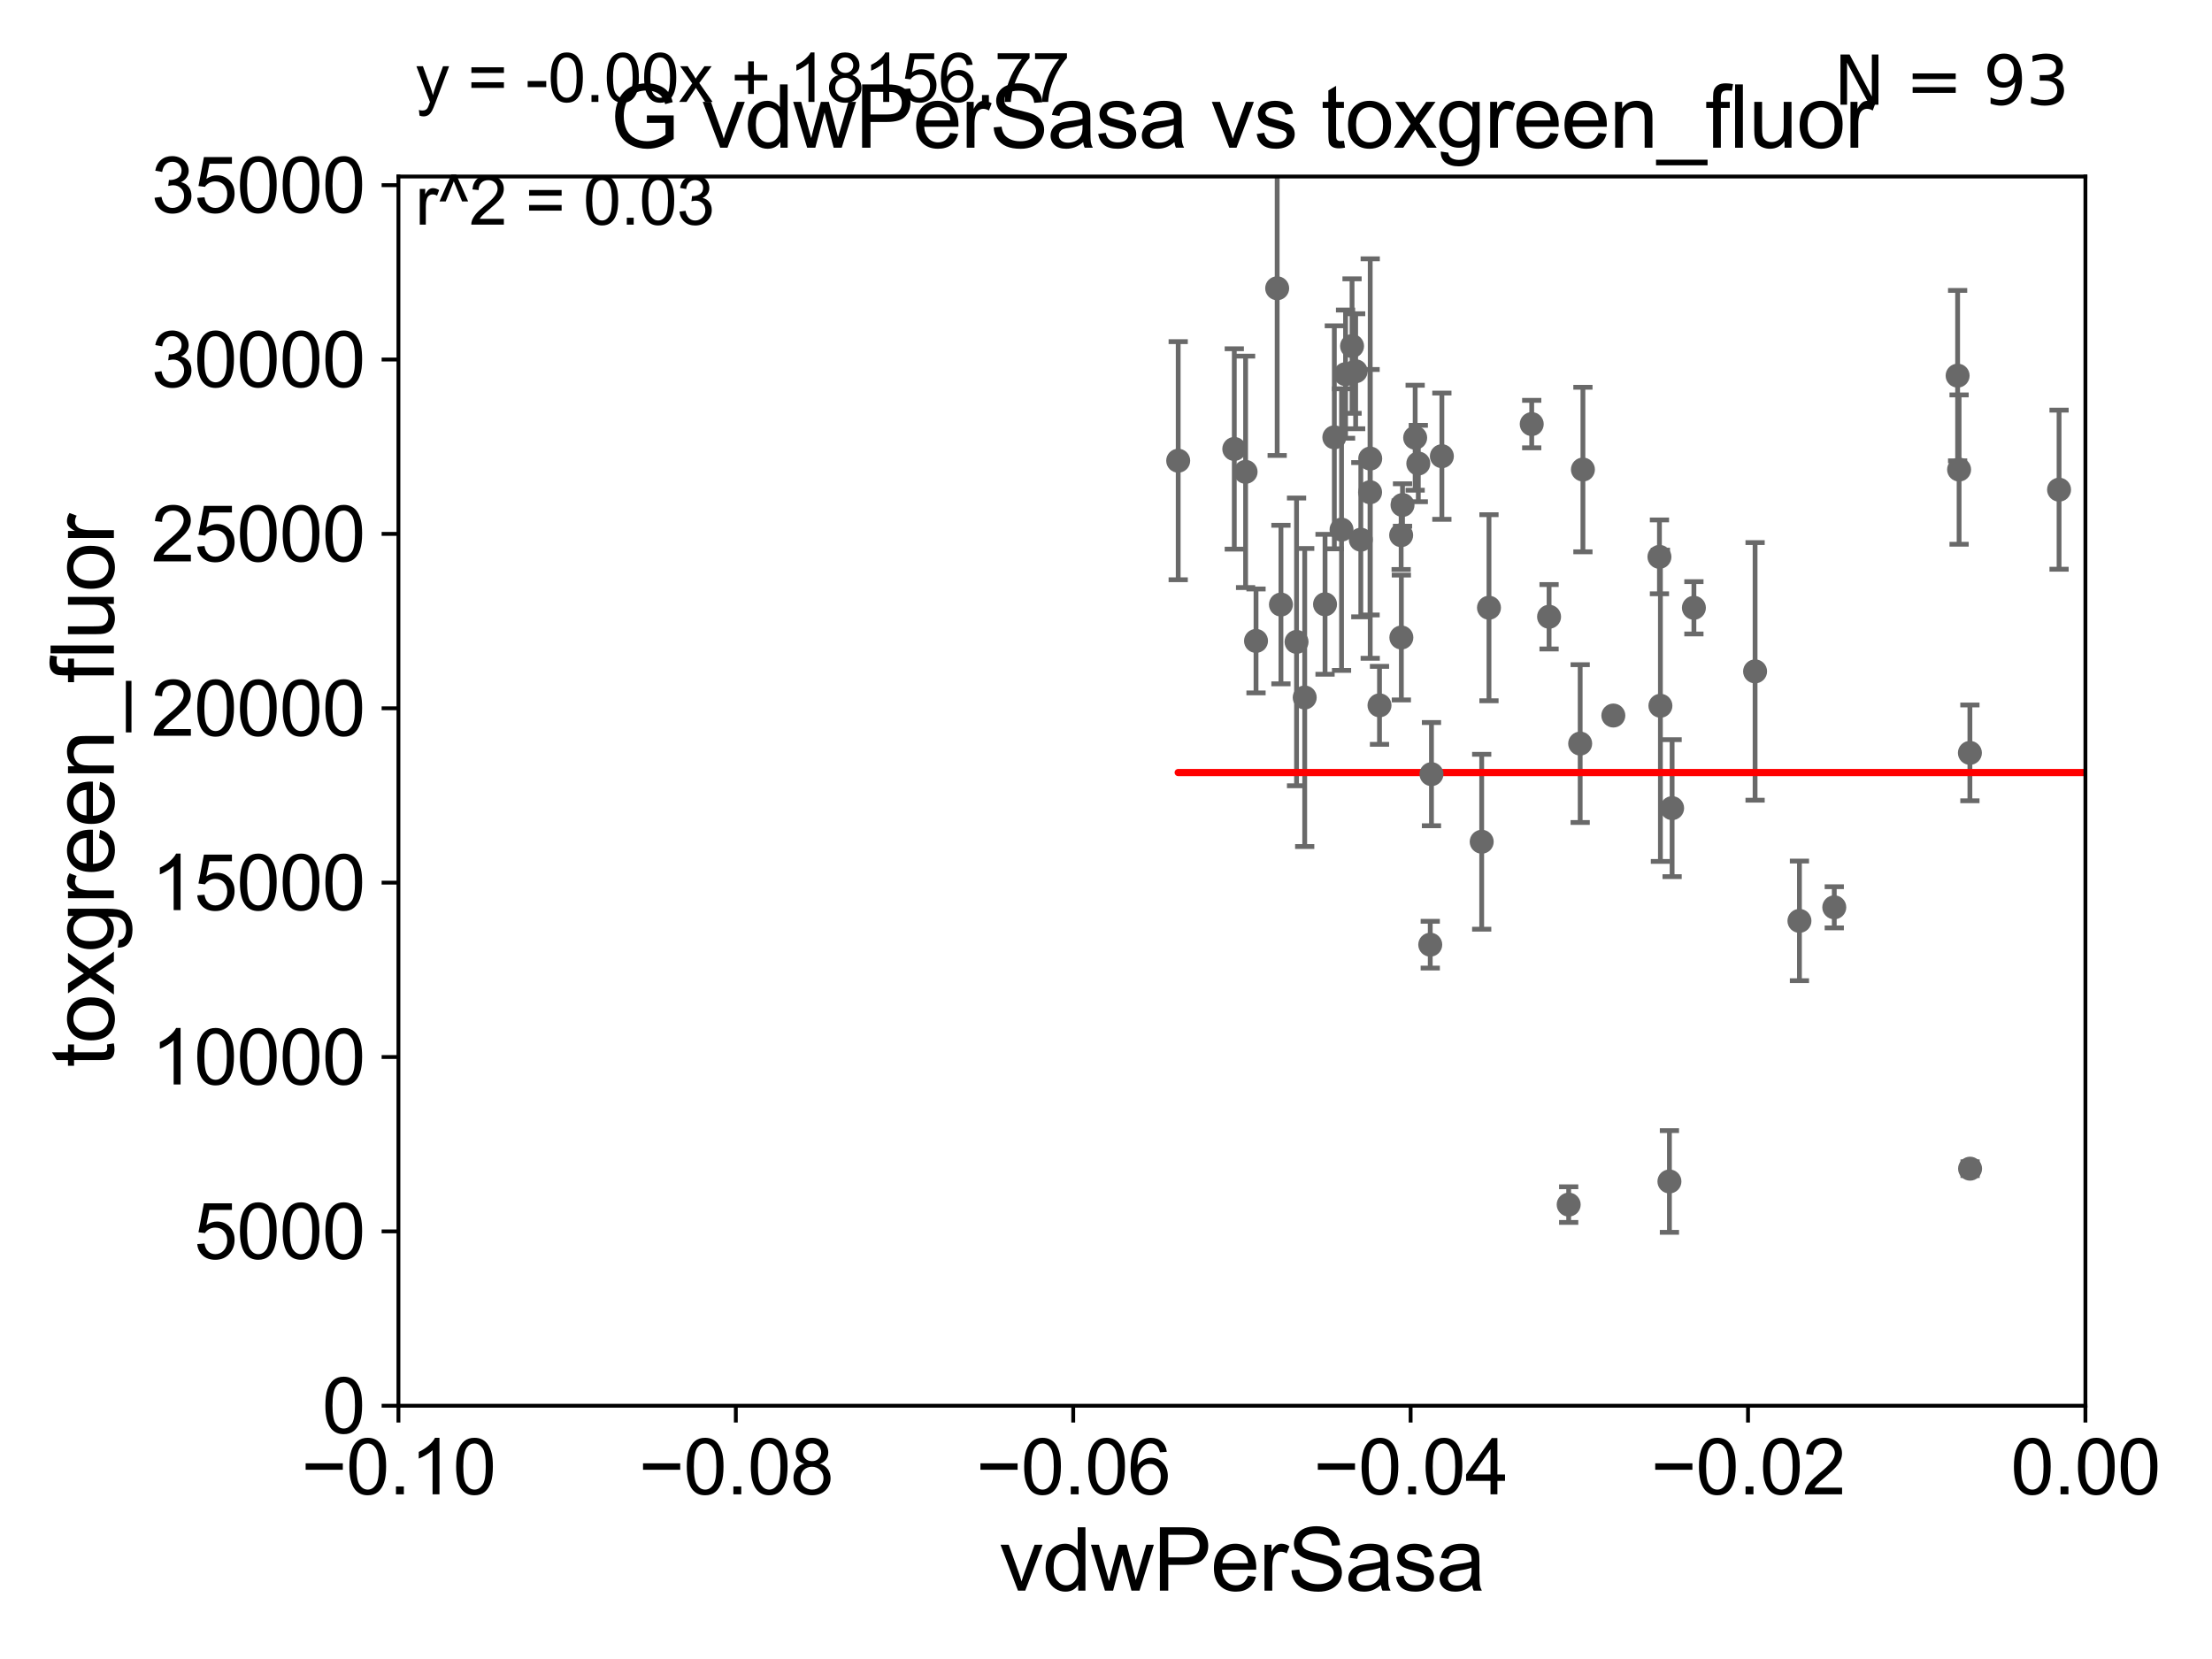 <?xml version="1.0" encoding="utf-8" standalone="no"?>
<!DOCTYPE svg PUBLIC "-//W3C//DTD SVG 1.1//EN"
  "http://www.w3.org/Graphics/SVG/1.1/DTD/svg11.dtd">
<svg xmlns:xlink="http://www.w3.org/1999/xlink" width="460.8pt" height="345.6pt" viewBox="0 0 460.8 345.6" xmlns="http://www.w3.org/2000/svg" version="1.1">
 <defs>
  <style type="text/css">*{stroke-linejoin: round; stroke-linecap: butt}</style>
 </defs>
 <g id="figure_1">
  <g id="patch_1">
   <path d="M 0 345.6 
L 460.8 345.6 
L 460.8 0 
L 0 0 
z
" style="fill: #ffffff"/>
  </g>
  <g id="axes_1">
   <g id="patch_2">
    <path d="M 83 292.84 
L 434.43 292.84 
L 434.43 36.775 
L 83 36.775 
z
" style="fill: #ffffff"/>
   </g>
   <g id="PathCollection_1">
    <defs>
     <path id="m168fd3ad73" d="M 0 1.118 
C 0.297 1.118 0.581 1 0.791 0.791 
C 1 0.581 1.118 0.297 1.118 0 
C 1.118 -0.297 1 -0.581 0.791 -0.791 
C 0.581 -1 0.297 -1.118 0 -1.118 
C -0.297 -1.118 -0.581 -1 -0.791 -0.791 
C -1 -0.581 -1.118 -0.297 -1.118 0 
C -1.118 0.297 -1 0.581 -0.791 0.791 
C -0.581 1 -0.297 1.118 0 1.118 
z
" style="stroke: #696969"/>
    </defs>
    <g clip-path="url(#p5a0f819191)">
     <use xlink:href="#m168fd3ad73" x="2065.133" y="111.488" style="fill: #696969; stroke: #696969"/>
     <use xlink:href="#m168fd3ad73" x="798.76" y="237.384" style="fill: #696969; stroke: #696969"/>
     <use xlink:href="#m168fd3ad73" x="410.366" y="156.841" style="fill: #696969; stroke: #696969"/>
     <use xlink:href="#m168fd3ad73" x="547.065" y="251.754" style="fill: #696969; stroke: #696969"/>
     <use xlink:href="#m168fd3ad73" x="348.332" y="168.352" style="fill: #696969; stroke: #696969"/>
     <use xlink:href="#m168fd3ad73" x="584.205" y="171.111" style="fill: #696969; stroke: #696969"/>
     <use xlink:href="#m168fd3ad73" x="295.459" y="96.559" style="fill: #696969; stroke: #696969"/>
     <use xlink:href="#m168fd3ad73" x="1583.882" y="253.305" style="fill: #696969; stroke: #696969"/>
     <use xlink:href="#m168fd3ad73" x="17702.977" y="158.912" style="fill: #696969; stroke: #696969"/>
     <use xlink:href="#m168fd3ad73" x="685.912" y="154.566" style="fill: #696969; stroke: #696969"/>
     <use xlink:href="#m168fd3ad73" x="310.182" y="126.6" style="fill: #696969; stroke: #696969"/>
     <use xlink:href="#m168fd3ad73" x="345.894" y="147.023" style="fill: #696969; stroke: #696969"/>
     <use xlink:href="#m168fd3ad73" x="2622.614" y="149.352" style="fill: #696969; stroke: #696969"/>
     <use xlink:href="#m168fd3ad73" x="2432.681" y="233.98" style="fill: #696969; stroke: #696969"/>
     <use xlink:href="#m168fd3ad73" x="8713.361" y="168.611" style="fill: #696969; stroke: #696969"/>
     <use xlink:href="#m168fd3ad73" x="271.795" y="145.302" style="fill: #696969; stroke: #696969"/>
     <use xlink:href="#m168fd3ad73" x="410.401" y="243.457" style="fill: #696969; stroke: #696969"/>
     <use xlink:href="#m168fd3ad73" x="308.665" y="175.35" style="fill: #696969; stroke: #696969"/>
     <use xlink:href="#m168fd3ad73" x="459.136" y="102.813" style="fill: #696969; stroke: #696969"/>
     <use xlink:href="#m168fd3ad73" x="285.441" y="95.527" style="fill: #696969; stroke: #696969"/>
     <use xlink:href="#m168fd3ad73" x="612.089" y="258.602" style="fill: #696969; stroke: #696969"/>
     <use xlink:href="#m168fd3ad73" x="6038.574" y="248.073" style="fill: #696969; stroke: #696969"/>
     <use xlink:href="#m168fd3ad73" x="2265.416" y="262.487" style="fill: #696969; stroke: #696969"/>
     <use xlink:href="#m168fd3ad73" x="5642.587" y="251.563" style="fill: #696969; stroke: #696969"/>
     <use xlink:href="#m168fd3ad73" x="1625.952" y="252.864" style="fill: #696969; stroke: #696969"/>
     <use xlink:href="#m168fd3ad73" x="33178.6" y="254.382" style="fill: #696969; stroke: #696969"/>
     <use xlink:href="#m168fd3ad73" x="33178.6" y="244.302" style="fill: #696969; stroke: #696969"/>
     <use xlink:href="#m168fd3ad73" x="950.728" y="236.533" style="fill: #696969; stroke: #696969"/>
     <use xlink:href="#m168fd3ad73" x="33178.6" y="236.533" style="fill: #696969; stroke: #696969"/>
     <use xlink:href="#m168fd3ad73" x="33178.6" y="229.401" style="fill: #696969; stroke: #696969"/>
     <use xlink:href="#m168fd3ad73" x="834.466" y="229.401" style="fill: #696969; stroke: #696969"/>
     <use xlink:href="#m168fd3ad73" x="1001.867" y="242.287" style="fill: #696969; stroke: #696969"/>
     <use xlink:href="#m168fd3ad73" x="294.805" y="91.187" style="fill: #696969; stroke: #696969"/>
     <use xlink:href="#m168fd3ad73" x="33178.6" y="92.725" style="fill: #696969; stroke: #696969"/>
     <use xlink:href="#m168fd3ad73" x="33178.6" y="250.91" style="fill: #696969; stroke: #696969"/>
     <use xlink:href="#m168fd3ad73" x="326.785" y="250.94" style="fill: #696969; stroke: #696969"/>
     <use xlink:href="#m168fd3ad73" x="347.772" y="246.119" style="fill: #696969; stroke: #696969"/>
     <use xlink:href="#m168fd3ad73" x="428.94" y="102.009" style="fill: #696969; stroke: #696969"/>
     <use xlink:href="#m168fd3ad73" x="536.375" y="138.677" style="fill: #696969; stroke: #696969"/>
     <use xlink:href="#m168fd3ad73" x="33178.6" y="141.251" style="fill: #696969; stroke: #696969"/>
     <use xlink:href="#m168fd3ad73" x="33178.6" y="190.508" style="fill: #696969; stroke: #696969"/>
     <use xlink:href="#m168fd3ad73" x="382.113" y="189.009" style="fill: #696969; stroke: #696969"/>
     <use xlink:href="#m168fd3ad73" x="7914.967" y="258.514" style="fill: #696969; stroke: #696969"/>
     <use xlink:href="#m168fd3ad73" x="627.229" y="265.558" style="fill: #696969; stroke: #696969"/>
     <use xlink:href="#m168fd3ad73" x="322.701" y="128.481" style="fill: #696969; stroke: #696969"/>
     <use xlink:href="#m168fd3ad73" x="940.805" y="267.665" style="fill: #696969; stroke: #696969"/>
     <use xlink:href="#m168fd3ad73" x="33178.6" y="267.608" style="fill: #696969; stroke: #696969"/>
     <use xlink:href="#m168fd3ad73" x="33178.6" y="134.232" style="fill: #696969; stroke: #696969"/>
     <use xlink:href="#m168fd3ad73" x="261.652" y="133.517" style="fill: #696969; stroke: #696969"/>
     <use xlink:href="#m168fd3ad73" x="291.928" y="132.803" style="fill: #696969; stroke: #696969"/>
     <use xlink:href="#m168fd3ad73" x="266.059" y="60.054" style="fill: #696969; stroke: #696969"/>
     <use xlink:href="#m168fd3ad73" x="484.907" y="121.968" style="fill: #696969; stroke: #696969"/>
     <use xlink:href="#m168fd3ad73" x="270.095" y="133.718" style="fill: #696969; stroke: #696969"/>
     <use xlink:href="#m168fd3ad73" x="279.467" y="110.328" style="fill: #696969; stroke: #696969"/>
     <use xlink:href="#m168fd3ad73" x="266.844" y="125.939" style="fill: #696969; stroke: #696969"/>
     <use xlink:href="#m168fd3ad73" x="285.413" y="102.541" style="fill: #696969; stroke: #696969"/>
     <use xlink:href="#m168fd3ad73" x="281.656" y="72.091" style="fill: #696969; stroke: #696969"/>
     <use xlink:href="#m168fd3ad73" x="408.116" y="97.821" style="fill: #696969; stroke: #696969"/>
     <use xlink:href="#m168fd3ad73" x="3136.537" y="132.506" style="fill: #696969; stroke: #696969"/>
     <use xlink:href="#m168fd3ad73" x="365.617" y="139.863" style="fill: #696969; stroke: #696969"/>
     <use xlink:href="#m168fd3ad73" x="407.808" y="78.252" style="fill: #696969; stroke: #696969"/>
     <use xlink:href="#m168fd3ad73" x="1430.23" y="114.019" style="fill: #696969; stroke: #696969"/>
     <use xlink:href="#m168fd3ad73" x="287.375" y="146.936" style="fill: #696969; stroke: #696969"/>
     <use xlink:href="#m168fd3ad73" x="329.751" y="97.813" style="fill: #696969; stroke: #696969"/>
     <use xlink:href="#m168fd3ad73" x="280.304" y="77.939" style="fill: #696969; stroke: #696969"/>
     <use xlink:href="#m168fd3ad73" x="291.886" y="111.489" style="fill: #696969; stroke: #696969"/>
     <use xlink:href="#m168fd3ad73" x="257.126" y="93.526" style="fill: #696969; stroke: #696969"/>
     <use xlink:href="#m168fd3ad73" x="259.479" y="98.294" style="fill: #696969; stroke: #696969"/>
     <use xlink:href="#m168fd3ad73" x="2329.858" y="134.903" style="fill: #696969; stroke: #696969"/>
     <use xlink:href="#m168fd3ad73" x="33178.6" y="134.923" style="fill: #696969; stroke: #696969"/>
     <use xlink:href="#m168fd3ad73" x="33178.6" y="147.047" style="fill: #696969; stroke: #696969"/>
     <use xlink:href="#m168fd3ad73" x="886.098" y="147.034" style="fill: #696969; stroke: #696969"/>
     <use xlink:href="#m168fd3ad73" x="374.857" y="191.837" style="fill: #696969; stroke: #696969"/>
     <use xlink:href="#m168fd3ad73" x="245.44" y="95.974" style="fill: #696969; stroke: #696969"/>
     <use xlink:href="#m168fd3ad73" x="352.871" y="126.613" style="fill: #696969; stroke: #696969"/>
     <use xlink:href="#m168fd3ad73" x="9012.453" y="141.604" style="fill: #696969; stroke: #696969"/>
     <use xlink:href="#m168fd3ad73" x="33178.6" y="141.336" style="fill: #696969; stroke: #696969"/>
     <use xlink:href="#m168fd3ad73" x="33178.6" y="101.904" style="fill: #696969; stroke: #696969"/>
     <use xlink:href="#m168fd3ad73" x="319.086" y="88.345" style="fill: #696969; stroke: #696969"/>
     <use xlink:href="#m168fd3ad73" x="283.483" y="112.428" style="fill: #696969; stroke: #696969"/>
     <use xlink:href="#m168fd3ad73" x="298.202" y="161.27" style="fill: #696969; stroke: #696969"/>
     <use xlink:href="#m168fd3ad73" x="336.087" y="149.058" style="fill: #696969; stroke: #696969"/>
     <use xlink:href="#m168fd3ad73" x="300.369" y="95.033" style="fill: #696969; stroke: #696969"/>
     <use xlink:href="#m168fd3ad73" x="1905.871" y="123.73" style="fill: #696969; stroke: #696969"/>
     <use xlink:href="#m168fd3ad73" x="1676.445" y="96.642" style="fill: #696969; stroke: #696969"/>
     <use xlink:href="#m168fd3ad73" x="3204.58" y="100.959" style="fill: #696969; stroke: #696969"/>
     <use xlink:href="#m168fd3ad73" x="33178.6" y="110.162" style="fill: #696969; stroke: #696969"/>
     <use xlink:href="#m168fd3ad73" x="33178.6" y="187.521" style="fill: #696969; stroke: #696969"/>
     <use xlink:href="#m168fd3ad73" x="297.947" y="196.793" style="fill: #696969; stroke: #696969"/>
     <use xlink:href="#m168fd3ad73" x="276.03" y="125.886" style="fill: #696969; stroke: #696969"/>
     <use xlink:href="#m168fd3ad73" x="12040.118" y="126.822" style="fill: #696969; stroke: #696969"/>
     <use xlink:href="#m168fd3ad73" x="20599.286" y="146.662" style="fill: #696969; stroke: #696969"/>
     <use xlink:href="#m168fd3ad73" x="282.407" y="77.339" style="fill: #696969; stroke: #696969"/>
     <use xlink:href="#m168fd3ad73" x="329.18" y="154.9" style="fill: #696969; stroke: #696969"/>
     <use xlink:href="#m168fd3ad73" x="292.171" y="105.2" style="fill: #696969; stroke: #696969"/>
     <use xlink:href="#m168fd3ad73" x="345.693" y="116.005" style="fill: #696969; stroke: #696969"/>
     <use xlink:href="#m168fd3ad73" x="277.967" y="91.102" style="fill: #696969; stroke: #696969"/>
     <use xlink:href="#m168fd3ad73" x="11100.716" y="239.207" style="fill: #696969; stroke: #696969"/>
    </g>
   </g>
   <g id="matplotlib.axis_1">
    <g id="xtick_1">
     <g id="line2d_1">
      <defs>
       <path id="m12f0ef01e1" d="M 0 0 
L 0 3.5 
" style="stroke: #000000; stroke-width: 0.8"/>
      </defs>
      <g>
       <use xlink:href="#m12f0ef01e1" x="83" y="292.84" style="stroke: #000000; stroke-width: 0.8"/>
      </g>
     </g>
     <g id="text_1">
      <!-- −0.10 -->
      <g transform="translate(62.759 311.293)scale(0.16 -0.16)">
       <defs>
        <path id="ArialMT-2212" d="M 3381 1997 
L 356 1997 
L 356 2522 
L 3381 2522 
L 3381 1997 
z
" transform="scale(0.016)"/>
        <path id="ArialMT-30" d="M 266 2259 
Q 266 3072 433 3567 
Q 600 4063 929 4331 
Q 1259 4600 1759 4600 
Q 2128 4600 2406 4451 
Q 2684 4303 2865 4023 
Q 3047 3744 3150 3342 
Q 3253 2941 3253 2259 
Q 3253 1453 3087 958 
Q 2922 463 2592 192 
Q 2263 -78 1759 -78 
Q 1097 -78 719 397 
Q 266 969 266 2259 
z
M 844 2259 
Q 844 1131 1108 757 
Q 1372 384 1759 384 
Q 2147 384 2411 759 
Q 2675 1134 2675 2259 
Q 2675 3391 2411 3762 
Q 2147 4134 1753 4134 
Q 1366 4134 1134 3806 
Q 844 3388 844 2259 
z
" transform="scale(0.016)"/>
        <path id="ArialMT-2e" d="M 581 0 
L 581 641 
L 1222 641 
L 1222 0 
L 581 0 
z
" transform="scale(0.016)"/>
        <path id="ArialMT-31" d="M 2384 0 
L 1822 0 
L 1822 3584 
Q 1619 3391 1289 3197 
Q 959 3003 697 2906 
L 697 3450 
Q 1169 3672 1522 3987 
Q 1875 4303 2022 4600 
L 2384 4600 
L 2384 0 
z
" transform="scale(0.016)"/>
       </defs>
       <use xlink:href="#ArialMT-2212"/>
       <use xlink:href="#ArialMT-30" x="58.398"/>
       <use xlink:href="#ArialMT-2e" x="114.014"/>
       <use xlink:href="#ArialMT-31" x="141.797"/>
       <use xlink:href="#ArialMT-30" x="197.412"/>
      </g>
     </g>
    </g>
    <g id="xtick_2">
     <g id="line2d_2">
      <g>
       <use xlink:href="#m12f0ef01e1" x="153.286" y="292.84" style="stroke: #000000; stroke-width: 0.8"/>
      </g>
     </g>
     <g id="text_2">
      <!-- −0.08 -->
      <g transform="translate(133.045 311.293)scale(0.16 -0.16)">
       <defs>
        <path id="ArialMT-38" d="M 1131 2484 
Q 781 2613 612 2850 
Q 444 3088 444 3419 
Q 444 3919 803 4259 
Q 1163 4600 1759 4600 
Q 2359 4600 2725 4251 
Q 3091 3903 3091 3403 
Q 3091 3084 2923 2848 
Q 2756 2613 2416 2484 
Q 2838 2347 3058 2040 
Q 3278 1734 3278 1309 
Q 3278 722 2862 322 
Q 2447 -78 1769 -78 
Q 1091 -78 675 323 
Q 259 725 259 1325 
Q 259 1772 486 2073 
Q 713 2375 1131 2484 
z
M 1019 3438 
Q 1019 3113 1228 2906 
Q 1438 2700 1772 2700 
Q 2097 2700 2305 2904 
Q 2513 3109 2513 3406 
Q 2513 3716 2298 3927 
Q 2084 4138 1766 4138 
Q 1444 4138 1231 3931 
Q 1019 3725 1019 3438 
z
M 838 1322 
Q 838 1081 952 856 
Q 1066 631 1291 507 
Q 1516 384 1775 384 
Q 2178 384 2440 643 
Q 2703 903 2703 1303 
Q 2703 1709 2433 1975 
Q 2163 2241 1756 2241 
Q 1359 2241 1098 1978 
Q 838 1716 838 1322 
z
" transform="scale(0.016)"/>
       </defs>
       <use xlink:href="#ArialMT-2212"/>
       <use xlink:href="#ArialMT-30" x="58.398"/>
       <use xlink:href="#ArialMT-2e" x="114.014"/>
       <use xlink:href="#ArialMT-30" x="141.797"/>
       <use xlink:href="#ArialMT-38" x="197.412"/>
      </g>
     </g>
    </g>
    <g id="xtick_3">
     <g id="line2d_3">
      <g>
       <use xlink:href="#m12f0ef01e1" x="223.572" y="292.84" style="stroke: #000000; stroke-width: 0.8"/>
      </g>
     </g>
     <g id="text_3">
      <!-- −0.06 -->
      <g transform="translate(203.331 311.293)scale(0.16 -0.16)">
       <defs>
        <path id="ArialMT-36" d="M 3184 3459 
L 2625 3416 
Q 2550 3747 2413 3897 
Q 2184 4138 1850 4138 
Q 1581 4138 1378 3988 
Q 1113 3794 959 3422 
Q 806 3050 800 2363 
Q 1003 2672 1297 2822 
Q 1591 2972 1913 2972 
Q 2475 2972 2870 2558 
Q 3266 2144 3266 1488 
Q 3266 1056 3080 686 
Q 2894 316 2569 119 
Q 2244 -78 1831 -78 
Q 1128 -78 684 439 
Q 241 956 241 2144 
Q 241 3472 731 4075 
Q 1159 4600 1884 4600 
Q 2425 4600 2770 4297 
Q 3116 3994 3184 3459 
z
M 888 1484 
Q 888 1194 1011 928 
Q 1134 663 1356 523 
Q 1578 384 1822 384 
Q 2178 384 2434 671 
Q 2691 959 2691 1453 
Q 2691 1928 2437 2201 
Q 2184 2475 1800 2475 
Q 1419 2475 1153 2201 
Q 888 1928 888 1484 
z
" transform="scale(0.016)"/>
       </defs>
       <use xlink:href="#ArialMT-2212"/>
       <use xlink:href="#ArialMT-30" x="58.398"/>
       <use xlink:href="#ArialMT-2e" x="114.014"/>
       <use xlink:href="#ArialMT-30" x="141.797"/>
       <use xlink:href="#ArialMT-36" x="197.412"/>
      </g>
     </g>
    </g>
    <g id="xtick_4">
     <g id="line2d_4">
      <g>
       <use xlink:href="#m12f0ef01e1" x="293.858" y="292.84" style="stroke: #000000; stroke-width: 0.8"/>
      </g>
     </g>
     <g id="text_4">
      <!-- −0.04 -->
      <g transform="translate(273.617 311.293)scale(0.16 -0.16)">
       <defs>
        <path id="ArialMT-34" d="M 2069 0 
L 2069 1097 
L 81 1097 
L 81 1613 
L 2172 4581 
L 2631 4581 
L 2631 1613 
L 3250 1613 
L 3250 1097 
L 2631 1097 
L 2631 0 
L 2069 0 
z
M 2069 1613 
L 2069 3678 
L 634 1613 
L 2069 1613 
z
" transform="scale(0.016)"/>
       </defs>
       <use xlink:href="#ArialMT-2212"/>
       <use xlink:href="#ArialMT-30" x="58.398"/>
       <use xlink:href="#ArialMT-2e" x="114.014"/>
       <use xlink:href="#ArialMT-30" x="141.797"/>
       <use xlink:href="#ArialMT-34" x="197.412"/>
      </g>
     </g>
    </g>
    <g id="xtick_5">
     <g id="line2d_5">
      <g>
       <use xlink:href="#m12f0ef01e1" x="364.144" y="292.84" style="stroke: #000000; stroke-width: 0.8"/>
      </g>
     </g>
     <g id="text_5">
      <!-- −0.02 -->
      <g transform="translate(343.903 311.293)scale(0.16 -0.16)">
       <defs>
        <path id="ArialMT-32" d="M 3222 541 
L 3222 0 
L 194 0 
Q 188 203 259 391 
Q 375 700 629 1000 
Q 884 1300 1366 1694 
Q 2113 2306 2375 2664 
Q 2638 3022 2638 3341 
Q 2638 3675 2398 3904 
Q 2159 4134 1775 4134 
Q 1369 4134 1125 3890 
Q 881 3647 878 3216 
L 300 3275 
Q 359 3922 746 4261 
Q 1134 4600 1788 4600 
Q 2447 4600 2831 4234 
Q 3216 3869 3216 3328 
Q 3216 3053 3103 2787 
Q 2991 2522 2730 2228 
Q 2469 1934 1863 1422 
Q 1356 997 1212 845 
Q 1069 694 975 541 
L 3222 541 
z
" transform="scale(0.016)"/>
       </defs>
       <use xlink:href="#ArialMT-2212"/>
       <use xlink:href="#ArialMT-30" x="58.398"/>
       <use xlink:href="#ArialMT-2e" x="114.014"/>
       <use xlink:href="#ArialMT-30" x="141.797"/>
       <use xlink:href="#ArialMT-32" x="197.412"/>
      </g>
     </g>
    </g>
    <g id="xtick_6">
     <g id="line2d_6">
      <g>
       <use xlink:href="#m12f0ef01e1" x="434.43" y="292.84" style="stroke: #000000; stroke-width: 0.8"/>
      </g>
     </g>
     <g id="text_6">
      <!-- 0.00 -->
      <g transform="translate(418.861 311.293)scale(0.16 -0.16)">
       <use xlink:href="#ArialMT-30"/>
       <use xlink:href="#ArialMT-2e" x="55.615"/>
       <use xlink:href="#ArialMT-30" x="83.398"/>
       <use xlink:href="#ArialMT-30" x="139.014"/>
      </g>
     </g>
    </g>
    <g id="text_7">
     <!-- vdwPerSasa -->
     <g transform="translate(208.193 331.357)scale(0.18 -0.18)">
      <defs>
       <path id="ArialMT-76" d="M 1344 0 
L 81 3319 
L 675 3319 
L 1388 1331 
Q 1503 1009 1600 663 
Q 1675 925 1809 1294 
L 2547 3319 
L 3125 3319 
L 1869 0 
L 1344 0 
z
" transform="scale(0.016)"/>
       <path id="ArialMT-64" d="M 2575 0 
L 2575 419 
Q 2259 -75 1647 -75 
Q 1250 -75 917 144 
Q 584 363 401 755 
Q 219 1147 219 1656 
Q 219 2153 384 2558 
Q 550 2963 881 3178 
Q 1213 3394 1622 3394 
Q 1922 3394 2156 3267 
Q 2391 3141 2538 2938 
L 2538 4581 
L 3097 4581 
L 3097 0 
L 2575 0 
z
M 797 1656 
Q 797 1019 1065 703 
Q 1334 388 1700 388 
Q 2069 388 2326 689 
Q 2584 991 2584 1609 
Q 2584 2291 2321 2609 
Q 2059 2928 1675 2928 
Q 1300 2928 1048 2622 
Q 797 2316 797 1656 
z
" transform="scale(0.016)"/>
       <path id="ArialMT-77" d="M 1034 0 
L 19 3319 
L 600 3319 
L 1128 1403 
L 1325 691 
Q 1338 744 1497 1375 
L 2025 3319 
L 2603 3319 
L 3100 1394 
L 3266 759 
L 3456 1400 
L 4025 3319 
L 4572 3319 
L 3534 0 
L 2950 0 
L 2422 1988 
L 2294 2553 
L 1622 0 
L 1034 0 
z
" transform="scale(0.016)"/>
       <path id="ArialMT-50" d="M 494 0 
L 494 4581 
L 2222 4581 
Q 2678 4581 2919 4538 
Q 3256 4481 3484 4323 
Q 3713 4166 3852 3881 
Q 3991 3597 3991 3256 
Q 3991 2672 3619 2267 
Q 3247 1863 2275 1863 
L 1100 1863 
L 1100 0 
L 494 0 
z
M 1100 2403 
L 2284 2403 
Q 2872 2403 3119 2622 
Q 3366 2841 3366 3238 
Q 3366 3525 3220 3729 
Q 3075 3934 2838 4000 
Q 2684 4041 2272 4041 
L 1100 4041 
L 1100 2403 
z
" transform="scale(0.016)"/>
       <path id="ArialMT-65" d="M 2694 1069 
L 3275 997 
Q 3138 488 2766 206 
Q 2394 -75 1816 -75 
Q 1088 -75 661 373 
Q 234 822 234 1631 
Q 234 2469 665 2931 
Q 1097 3394 1784 3394 
Q 2450 3394 2872 2941 
Q 3294 2488 3294 1666 
Q 3294 1616 3291 1516 
L 816 1516 
Q 847 969 1125 678 
Q 1403 388 1819 388 
Q 2128 388 2347 550 
Q 2566 713 2694 1069 
z
M 847 1978 
L 2700 1978 
Q 2663 2397 2488 2606 
Q 2219 2931 1791 2931 
Q 1403 2931 1139 2672 
Q 875 2413 847 1978 
z
" transform="scale(0.016)"/>
       <path id="ArialMT-72" d="M 416 0 
L 416 3319 
L 922 3319 
L 922 2816 
Q 1116 3169 1280 3281 
Q 1444 3394 1641 3394 
Q 1925 3394 2219 3213 
L 2025 2691 
Q 1819 2813 1613 2813 
Q 1428 2813 1281 2702 
Q 1134 2591 1072 2394 
Q 978 2094 978 1738 
L 978 0 
L 416 0 
z
" transform="scale(0.016)"/>
       <path id="ArialMT-53" d="M 288 1472 
L 859 1522 
Q 900 1178 1048 958 
Q 1197 738 1509 602 
Q 1822 466 2213 466 
Q 2559 466 2825 569 
Q 3091 672 3220 851 
Q 3350 1031 3350 1244 
Q 3350 1459 3225 1620 
Q 3100 1781 2813 1891 
Q 2628 1963 1997 2114 
Q 1366 2266 1113 2400 
Q 784 2572 623 2826 
Q 463 3081 463 3397 
Q 463 3744 659 4045 
Q 856 4347 1234 4503 
Q 1613 4659 2075 4659 
Q 2584 4659 2973 4495 
Q 3363 4331 3572 4012 
Q 3781 3694 3797 3291 
L 3216 3247 
Q 3169 3681 2898 3903 
Q 2628 4125 2100 4125 
Q 1550 4125 1298 3923 
Q 1047 3722 1047 3438 
Q 1047 3191 1225 3031 
Q 1400 2872 2139 2705 
Q 2878 2538 3153 2413 
Q 3553 2228 3743 1945 
Q 3934 1663 3934 1294 
Q 3934 928 3725 604 
Q 3516 281 3123 101 
Q 2731 -78 2241 -78 
Q 1619 -78 1198 103 
Q 778 284 539 648 
Q 300 1013 288 1472 
z
" transform="scale(0.016)"/>
       <path id="ArialMT-61" d="M 2588 409 
Q 2275 144 1986 34 
Q 1697 -75 1366 -75 
Q 819 -75 525 192 
Q 231 459 231 875 
Q 231 1119 342 1320 
Q 453 1522 633 1644 
Q 813 1766 1038 1828 
Q 1203 1872 1538 1913 
Q 2219 1994 2541 2106 
Q 2544 2222 2544 2253 
Q 2544 2597 2384 2738 
Q 2169 2928 1744 2928 
Q 1347 2928 1158 2789 
Q 969 2650 878 2297 
L 328 2372 
Q 403 2725 575 2942 
Q 747 3159 1072 3276 
Q 1397 3394 1825 3394 
Q 2250 3394 2515 3294 
Q 2781 3194 2906 3042 
Q 3031 2891 3081 2659 
Q 3109 2516 3109 2141 
L 3109 1391 
Q 3109 606 3145 398 
Q 3181 191 3288 0 
L 2700 0 
Q 2613 175 2588 409 
z
M 2541 1666 
Q 2234 1541 1622 1453 
Q 1275 1403 1131 1340 
Q 988 1278 909 1158 
Q 831 1038 831 891 
Q 831 666 1001 516 
Q 1172 366 1500 366 
Q 1825 366 2078 508 
Q 2331 650 2450 897 
Q 2541 1088 2541 1459 
L 2541 1666 
z
" transform="scale(0.016)"/>
       <path id="ArialMT-73" d="M 197 991 
L 753 1078 
Q 800 744 1014 566 
Q 1228 388 1613 388 
Q 2000 388 2187 545 
Q 2375 703 2375 916 
Q 2375 1106 2209 1216 
Q 2094 1291 1634 1406 
Q 1016 1563 777 1677 
Q 538 1791 414 1992 
Q 291 2194 291 2438 
Q 291 2659 392 2848 
Q 494 3038 669 3163 
Q 800 3259 1026 3326 
Q 1253 3394 1513 3394 
Q 1903 3394 2198 3281 
Q 2494 3169 2634 2976 
Q 2775 2784 2828 2463 
L 2278 2388 
Q 2241 2644 2061 2787 
Q 1881 2931 1553 2931 
Q 1166 2931 1000 2803 
Q 834 2675 834 2503 
Q 834 2394 903 2306 
Q 972 2216 1119 2156 
Q 1203 2125 1616 2013 
Q 2213 1853 2448 1751 
Q 2684 1650 2818 1456 
Q 2953 1263 2953 975 
Q 2953 694 2789 445 
Q 2625 197 2315 61 
Q 2006 -75 1616 -75 
Q 969 -75 630 194 
Q 291 463 197 991 
z
" transform="scale(0.016)"/>
      </defs>
      <use xlink:href="#ArialMT-76"/>
      <use xlink:href="#ArialMT-64" x="50"/>
      <use xlink:href="#ArialMT-77" x="105.615"/>
      <use xlink:href="#ArialMT-50" x="177.832"/>
      <use xlink:href="#ArialMT-65" x="244.531"/>
      <use xlink:href="#ArialMT-72" x="300.146"/>
      <use xlink:href="#ArialMT-53" x="333.447"/>
      <use xlink:href="#ArialMT-61" x="400.146"/>
      <use xlink:href="#ArialMT-73" x="455.762"/>
      <use xlink:href="#ArialMT-61" x="505.762"/>
     </g>
    </g>
   </g>
   <g id="matplotlib.axis_2">
    <g id="ytick_1">
     <g id="line2d_7">
      <defs>
       <path id="m8907b70619" d="M 0 0 
L -3.5 0 
" style="stroke: #000000; stroke-width: 0.8"/>
      </defs>
      <g>
       <use xlink:href="#m8907b70619" x="83" y="292.84" style="stroke: #000000; stroke-width: 0.8"/>
      </g>
     </g>
     <g id="text_8">
      <!-- 0 -->
      <g transform="translate(67.103 298.566)scale(0.16 -0.16)">
       <use xlink:href="#ArialMT-30"/>
      </g>
     </g>
    </g>
    <g id="ytick_2">
     <g id="line2d_8">
      <g>
       <use xlink:href="#m8907b70619" x="83" y="256.516" style="stroke: #000000; stroke-width: 0.8"/>
      </g>
     </g>
     <g id="text_9">
      <!-- 5000 -->
      <g transform="translate(40.41 262.242)scale(0.16 -0.16)">
       <defs>
        <path id="ArialMT-35" d="M 266 1200 
L 856 1250 
Q 922 819 1161 601 
Q 1400 384 1738 384 
Q 2144 384 2425 690 
Q 2706 997 2706 1503 
Q 2706 1984 2436 2262 
Q 2166 2541 1728 2541 
Q 1456 2541 1237 2417 
Q 1019 2294 894 2097 
L 366 2166 
L 809 4519 
L 3088 4519 
L 3088 3981 
L 1259 3981 
L 1013 2750 
Q 1425 3038 1878 3038 
Q 2478 3038 2890 2622 
Q 3303 2206 3303 1553 
Q 3303 931 2941 478 
Q 2500 -78 1738 -78 
Q 1113 -78 717 272 
Q 322 622 266 1200 
z
" transform="scale(0.016)"/>
       </defs>
       <use xlink:href="#ArialMT-35"/>
       <use xlink:href="#ArialMT-30" x="55.615"/>
       <use xlink:href="#ArialMT-30" x="111.23"/>
       <use xlink:href="#ArialMT-30" x="166.846"/>
      </g>
     </g>
    </g>
    <g id="ytick_3">
     <g id="line2d_9">
      <g>
       <use xlink:href="#m8907b70619" x="83" y="220.192" style="stroke: #000000; stroke-width: 0.8"/>
      </g>
     </g>
     <g id="text_10">
      <!-- 10000 -->
      <g transform="translate(31.512 225.918)scale(0.16 -0.16)">
       <use xlink:href="#ArialMT-31"/>
       <use xlink:href="#ArialMT-30" x="55.615"/>
       <use xlink:href="#ArialMT-30" x="111.23"/>
       <use xlink:href="#ArialMT-30" x="166.846"/>
       <use xlink:href="#ArialMT-30" x="222.461"/>
      </g>
     </g>
    </g>
    <g id="ytick_4">
     <g id="line2d_10">
      <g>
       <use xlink:href="#m8907b70619" x="83" y="183.867" style="stroke: #000000; stroke-width: 0.8"/>
      </g>
     </g>
     <g id="text_11">
      <!-- 15000 -->
      <g transform="translate(31.512 189.594)scale(0.16 -0.16)">
       <use xlink:href="#ArialMT-31"/>
       <use xlink:href="#ArialMT-35" x="55.615"/>
       <use xlink:href="#ArialMT-30" x="111.23"/>
       <use xlink:href="#ArialMT-30" x="166.846"/>
       <use xlink:href="#ArialMT-30" x="222.461"/>
      </g>
     </g>
    </g>
    <g id="ytick_5">
     <g id="line2d_11">
      <g>
       <use xlink:href="#m8907b70619" x="83" y="147.543" style="stroke: #000000; stroke-width: 0.8"/>
      </g>
     </g>
     <g id="text_12">
      <!-- 20000 -->
      <g transform="translate(31.512 153.27)scale(0.16 -0.16)">
       <use xlink:href="#ArialMT-32"/>
       <use xlink:href="#ArialMT-30" x="55.615"/>
       <use xlink:href="#ArialMT-30" x="111.23"/>
       <use xlink:href="#ArialMT-30" x="166.846"/>
       <use xlink:href="#ArialMT-30" x="222.461"/>
      </g>
     </g>
    </g>
    <g id="ytick_6">
     <g id="line2d_12">
      <g>
       <use xlink:href="#m8907b70619" x="83" y="111.219" style="stroke: #000000; stroke-width: 0.8"/>
      </g>
     </g>
     <g id="text_13">
      <!-- 25000 -->
      <g transform="translate(31.512 116.945)scale(0.16 -0.16)">
       <use xlink:href="#ArialMT-32"/>
       <use xlink:href="#ArialMT-35" x="55.615"/>
       <use xlink:href="#ArialMT-30" x="111.23"/>
       <use xlink:href="#ArialMT-30" x="166.846"/>
       <use xlink:href="#ArialMT-30" x="222.461"/>
      </g>
     </g>
    </g>
    <g id="ytick_7">
     <g id="line2d_13">
      <g>
       <use xlink:href="#m8907b70619" x="83" y="74.895" style="stroke: #000000; stroke-width: 0.8"/>
      </g>
     </g>
     <g id="text_14">
      <!-- 30000 -->
      <g transform="translate(31.512 80.621)scale(0.16 -0.16)">
       <defs>
        <path id="ArialMT-33" d="M 269 1209 
L 831 1284 
Q 928 806 1161 595 
Q 1394 384 1728 384 
Q 2125 384 2398 659 
Q 2672 934 2672 1341 
Q 2672 1728 2419 1979 
Q 2166 2231 1775 2231 
Q 1616 2231 1378 2169 
L 1441 2663 
Q 1497 2656 1531 2656 
Q 1891 2656 2178 2843 
Q 2466 3031 2466 3422 
Q 2466 3731 2256 3934 
Q 2047 4138 1716 4138 
Q 1388 4138 1169 3931 
Q 950 3725 888 3313 
L 325 3413 
Q 428 3978 793 4289 
Q 1159 4600 1703 4600 
Q 2078 4600 2393 4439 
Q 2709 4278 2876 4000 
Q 3044 3722 3044 3409 
Q 3044 3113 2884 2869 
Q 2725 2625 2413 2481 
Q 2819 2388 3044 2092 
Q 3269 1797 3269 1353 
Q 3269 753 2831 336 
Q 2394 -81 1725 -81 
Q 1122 -81 723 278 
Q 325 638 269 1209 
z
" transform="scale(0.016)"/>
       </defs>
       <use xlink:href="#ArialMT-33"/>
       <use xlink:href="#ArialMT-30" x="55.615"/>
       <use xlink:href="#ArialMT-30" x="111.23"/>
       <use xlink:href="#ArialMT-30" x="166.846"/>
       <use xlink:href="#ArialMT-30" x="222.461"/>
      </g>
     </g>
    </g>
    <g id="ytick_8">
     <g id="line2d_14">
      <g>
       <use xlink:href="#m8907b70619" x="83" y="38.571" style="stroke: #000000; stroke-width: 0.8"/>
      </g>
     </g>
     <g id="text_15">
      <!-- 35000 -->
      <g transform="translate(31.512 44.297)scale(0.16 -0.16)">
       <use xlink:href="#ArialMT-33"/>
       <use xlink:href="#ArialMT-35" x="55.615"/>
       <use xlink:href="#ArialMT-30" x="111.23"/>
       <use xlink:href="#ArialMT-30" x="166.846"/>
       <use xlink:href="#ArialMT-30" x="222.461"/>
      </g>
     </g>
    </g>
    <g id="text_16">
     <!-- toxgreen_fluor -->
     <g transform="translate(23.724 222.34)rotate(-90)scale(0.18 -0.18)">
      <defs>
       <path id="ArialMT-74" d="M 1650 503 
L 1731 6 
Q 1494 -44 1306 -44 
Q 1000 -44 831 53 
Q 663 150 594 308 
Q 525 466 525 972 
L 525 2881 
L 113 2881 
L 113 3319 
L 525 3319 
L 525 4141 
L 1084 4478 
L 1084 3319 
L 1650 3319 
L 1650 2881 
L 1084 2881 
L 1084 941 
Q 1084 700 1114 631 
Q 1144 563 1211 522 
Q 1278 481 1403 481 
Q 1497 481 1650 503 
z
" transform="scale(0.016)"/>
       <path id="ArialMT-6f" d="M 213 1659 
Q 213 2581 725 3025 
Q 1153 3394 1769 3394 
Q 2453 3394 2887 2945 
Q 3322 2497 3322 1706 
Q 3322 1066 3130 698 
Q 2938 331 2570 128 
Q 2203 -75 1769 -75 
Q 1072 -75 642 372 
Q 213 819 213 1659 
z
M 791 1659 
Q 791 1022 1069 705 
Q 1347 388 1769 388 
Q 2188 388 2466 706 
Q 2744 1025 2744 1678 
Q 2744 2294 2464 2611 
Q 2184 2928 1769 2928 
Q 1347 2928 1069 2612 
Q 791 2297 791 1659 
z
" transform="scale(0.016)"/>
       <path id="ArialMT-78" d="M 47 0 
L 1259 1725 
L 138 3319 
L 841 3319 
L 1350 2541 
Q 1494 2319 1581 2169 
Q 1719 2375 1834 2534 
L 2394 3319 
L 3066 3319 
L 1919 1756 
L 3153 0 
L 2463 0 
L 1781 1031 
L 1600 1309 
L 728 0 
L 47 0 
z
" transform="scale(0.016)"/>
       <path id="ArialMT-67" d="M 319 -275 
L 866 -356 
Q 900 -609 1056 -725 
Q 1266 -881 1628 -881 
Q 2019 -881 2231 -725 
Q 2444 -569 2519 -288 
Q 2563 -116 2559 434 
Q 2191 0 1641 0 
Q 956 0 581 494 
Q 206 988 206 1678 
Q 206 2153 378 2554 
Q 550 2956 876 3175 
Q 1203 3394 1644 3394 
Q 2231 3394 2613 2919 
L 2613 3319 
L 3131 3319 
L 3131 450 
Q 3131 -325 2973 -648 
Q 2816 -972 2473 -1159 
Q 2131 -1347 1631 -1347 
Q 1038 -1347 672 -1080 
Q 306 -813 319 -275 
z
M 784 1719 
Q 784 1066 1043 766 
Q 1303 466 1694 466 
Q 2081 466 2343 764 
Q 2606 1063 2606 1700 
Q 2606 2309 2336 2618 
Q 2066 2928 1684 2928 
Q 1309 2928 1046 2623 
Q 784 2319 784 1719 
z
" transform="scale(0.016)"/>
       <path id="ArialMT-6e" d="M 422 0 
L 422 3319 
L 928 3319 
L 928 2847 
Q 1294 3394 1984 3394 
Q 2284 3394 2536 3286 
Q 2788 3178 2913 3003 
Q 3038 2828 3088 2588 
Q 3119 2431 3119 2041 
L 3119 0 
L 2556 0 
L 2556 2019 
Q 2556 2363 2490 2533 
Q 2425 2703 2258 2804 
Q 2091 2906 1866 2906 
Q 1506 2906 1245 2678 
Q 984 2450 984 1813 
L 984 0 
L 422 0 
z
" transform="scale(0.016)"/>
       <path id="ArialMT-5f" d="M -97 -1272 
L -97 -866 
L 3631 -866 
L 3631 -1272 
L -97 -1272 
z
" transform="scale(0.016)"/>
       <path id="ArialMT-66" d="M 556 0 
L 556 2881 
L 59 2881 
L 59 3319 
L 556 3319 
L 556 3672 
Q 556 4006 616 4169 
Q 697 4388 901 4523 
Q 1106 4659 1475 4659 
Q 1713 4659 2000 4603 
L 1916 4113 
Q 1741 4144 1584 4144 
Q 1328 4144 1222 4034 
Q 1116 3925 1116 3625 
L 1116 3319 
L 1763 3319 
L 1763 2881 
L 1116 2881 
L 1116 0 
L 556 0 
z
" transform="scale(0.016)"/>
       <path id="ArialMT-6c" d="M 409 0 
L 409 4581 
L 972 4581 
L 972 0 
L 409 0 
z
" transform="scale(0.016)"/>
       <path id="ArialMT-75" d="M 2597 0 
L 2597 488 
Q 2209 -75 1544 -75 
Q 1250 -75 995 37 
Q 741 150 617 320 
Q 494 491 444 738 
Q 409 903 409 1263 
L 409 3319 
L 972 3319 
L 972 1478 
Q 972 1038 1006 884 
Q 1059 663 1231 536 
Q 1403 409 1656 409 
Q 1909 409 2131 539 
Q 2353 669 2445 892 
Q 2538 1116 2538 1541 
L 2538 3319 
L 3100 3319 
L 3100 0 
L 2597 0 
z
" transform="scale(0.016)"/>
      </defs>
      <use xlink:href="#ArialMT-74"/>
      <use xlink:href="#ArialMT-6f" x="27.783"/>
      <use xlink:href="#ArialMT-78" x="83.398"/>
      <use xlink:href="#ArialMT-67" x="133.398"/>
      <use xlink:href="#ArialMT-72" x="189.014"/>
      <use xlink:href="#ArialMT-65" x="222.314"/>
      <use xlink:href="#ArialMT-65" x="277.93"/>
      <use xlink:href="#ArialMT-6e" x="333.545"/>
      <use xlink:href="#ArialMT-5f" x="389.16"/>
      <use xlink:href="#ArialMT-66" x="444.775"/>
      <use xlink:href="#ArialMT-6c" x="472.559"/>
      <use xlink:href="#ArialMT-75" x="494.775"/>
      <use xlink:href="#ArialMT-6f" x="550.391"/>
      <use xlink:href="#ArialMT-72" x="606.006"/>
     </g>
    </g>
   </g>
   <g id="LineCollection_1">
    <path clip-path="url(#p5a0f819191)" style="fill: none; stroke: #696969"/>
    <path clip-path="url(#p5a0f819191)" style="fill: none; stroke: #696969"/>
    <path d="M 410.366 166.82 
L 410.366 146.861 
" clip-path="url(#p5a0f819191)" style="fill: none; stroke: #696969"/>
    <path clip-path="url(#p5a0f819191)" style="fill: none; stroke: #696969"/>
    <path d="M 348.332 182.619 
L 348.332 154.085 
" clip-path="url(#p5a0f819191)" style="fill: none; stroke: #696969"/>
    <path clip-path="url(#p5a0f819191)" style="fill: none; stroke: #696969"/>
    <path d="M 295.459 104.514 
L 295.459 88.603 
" clip-path="url(#p5a0f819191)" style="fill: none; stroke: #696969"/>
    <path clip-path="url(#p5a0f819191)" style="fill: none; stroke: #696969"/>
    <path clip-path="url(#p5a0f819191)" style="fill: none; stroke: #696969"/>
    <path clip-path="url(#p5a0f819191)" style="fill: none; stroke: #696969"/>
    <path d="M 310.182 145.98 
L 310.182 107.219 
" clip-path="url(#p5a0f819191)" style="fill: none; stroke: #696969"/>
    <path d="M 345.894 179.444 
L 345.894 114.602 
" clip-path="url(#p5a0f819191)" style="fill: none; stroke: #696969"/>
    <path clip-path="url(#p5a0f819191)" style="fill: none; stroke: #696969"/>
    <path clip-path="url(#p5a0f819191)" style="fill: none; stroke: #696969"/>
    <path clip-path="url(#p5a0f819191)" style="fill: none; stroke: #696969"/>
    <path d="M 271.795 176.343 
L 271.795 114.261 
" clip-path="url(#p5a0f819191)" style="fill: none; stroke: #696969"/>
    <path d="M 410.401 244.889 
L 410.401 242.025 
" clip-path="url(#p5a0f819191)" style="fill: none; stroke: #696969"/>
    <path d="M 308.665 193.565 
L 308.665 157.135 
" clip-path="url(#p5a0f819191)" style="fill: none; stroke: #696969"/>
    <path d="M 459.136 106.356 
L 459.136 99.27 
" clip-path="url(#p5a0f819191)" style="fill: none; stroke: #696969"/>
    <path d="M 285.441 137.134 
L 285.441 53.92 
" clip-path="url(#p5a0f819191)" style="fill: none; stroke: #696969"/>
    <path clip-path="url(#p5a0f819191)" style="fill: none; stroke: #696969"/>
    <path clip-path="url(#p5a0f819191)" style="fill: none; stroke: #696969"/>
    <path clip-path="url(#p5a0f819191)" style="fill: none; stroke: #696969"/>
    <path clip-path="url(#p5a0f819191)" style="fill: none; stroke: #696969"/>
    <path clip-path="url(#p5a0f819191)" style="fill: none; stroke: #696969"/>
    <path clip-path="url(#p5a0f819191)" style="fill: none; stroke: #696969"/>
    <path clip-path="url(#p5a0f819191)" style="fill: none; stroke: #696969"/>
    <path clip-path="url(#p5a0f819191)" style="fill: none; stroke: #696969"/>
    <path clip-path="url(#p5a0f819191)" style="fill: none; stroke: #696969"/>
    <path clip-path="url(#p5a0f819191)" style="fill: none; stroke: #696969"/>
    <path clip-path="url(#p5a0f819191)" style="fill: none; stroke: #696969"/>
    <path clip-path="url(#p5a0f819191)" style="fill: none; stroke: #696969"/>
    <path clip-path="url(#p5a0f819191)" style="fill: none; stroke: #696969"/>
    <path d="M 294.805 102.122 
L 294.805 80.251 
" clip-path="url(#p5a0f819191)" style="fill: none; stroke: #696969"/>
    <path clip-path="url(#p5a0f819191)" style="fill: none; stroke: #696969"/>
    <path d="M 326.785 254.647 
L 326.785 247.232 
" clip-path="url(#p5a0f819191)" style="fill: none; stroke: #696969"/>
    <path d="M 347.772 256.711 
L 347.772 235.527 
" clip-path="url(#p5a0f819191)" style="fill: none; stroke: #696969"/>
    <path d="M 428.94 118.578 
L 428.94 85.439 
" clip-path="url(#p5a0f819191)" style="fill: none; stroke: #696969"/>
    <path clip-path="url(#p5a0f819191)" style="fill: none; stroke: #696969"/>
    <path clip-path="url(#p5a0f819191)" style="fill: none; stroke: #696969"/>
    <path d="M 382.113 193.298 
L 382.113 184.72 
" clip-path="url(#p5a0f819191)" style="fill: none; stroke: #696969"/>
    <path clip-path="url(#p5a0f819191)" style="fill: none; stroke: #696969"/>
    <path clip-path="url(#p5a0f819191)" style="fill: none; stroke: #696969"/>
    <path d="M 322.701 135.191 
L 322.701 121.772 
" clip-path="url(#p5a0f819191)" style="fill: none; stroke: #696969"/>
    <path clip-path="url(#p5a0f819191)" style="fill: none; stroke: #696969"/>
    <path clip-path="url(#p5a0f819191)" style="fill: none; stroke: #696969"/>
    <path d="M 261.652 144.34 
L 261.652 122.694 
" clip-path="url(#p5a0f819191)" style="fill: none; stroke: #696969"/>
    <path d="M 291.928 145.809 
L 291.928 119.798 
" clip-path="url(#p5a0f819191)" style="fill: none; stroke: #696969"/>
    <path d="M 266.059 94.883 
L 266.059 25.225 
" clip-path="url(#p5a0f819191)" style="fill: none; stroke: #696969"/>
    <path clip-path="url(#p5a0f819191)" style="fill: none; stroke: #696969"/>
    <path d="M 270.095 163.689 
L 270.095 103.748 
" clip-path="url(#p5a0f819191)" style="fill: none; stroke: #696969"/>
    <path d="M 279.467 139.658 
L 279.467 80.997 
" clip-path="url(#p5a0f819191)" style="fill: none; stroke: #696969"/>
    <path d="M 266.844 142.455 
L 266.844 109.423 
" clip-path="url(#p5a0f819191)" style="fill: none; stroke: #696969"/>
    <path d="M 285.413 128.111 
L 285.413 76.97 
" clip-path="url(#p5a0f819191)" style="fill: none; stroke: #696969"/>
    <path d="M 281.656 86.098 
L 281.656 58.084 
" clip-path="url(#p5a0f819191)" style="fill: none; stroke: #696969"/>
    <path d="M 408.116 113.372 
L 408.116 82.269 
" clip-path="url(#p5a0f819191)" style="fill: none; stroke: #696969"/>
    <path clip-path="url(#p5a0f819191)" style="fill: none; stroke: #696969"/>
    <path d="M 365.617 166.691 
L 365.617 113.034 
" clip-path="url(#p5a0f819191)" style="fill: none; stroke: #696969"/>
    <path d="M 407.808 96.003 
L 407.808 60.5 
" clip-path="url(#p5a0f819191)" style="fill: none; stroke: #696969"/>
    <path clip-path="url(#p5a0f819191)" style="fill: none; stroke: #696969"/>
    <path d="M 287.375 155.054 
L 287.375 138.818 
" clip-path="url(#p5a0f819191)" style="fill: none; stroke: #696969"/>
    <path d="M 329.751 114.953 
L 329.751 80.673 
" clip-path="url(#p5a0f819191)" style="fill: none; stroke: #696969"/>
    <path d="M 280.304 91.293 
L 280.304 64.584 
" clip-path="url(#p5a0f819191)" style="fill: none; stroke: #696969"/>
    <path d="M 291.886 118.631 
L 291.886 104.348 
" clip-path="url(#p5a0f819191)" style="fill: none; stroke: #696969"/>
    <path d="M 257.126 114.398 
L 257.126 72.653 
" clip-path="url(#p5a0f819191)" style="fill: none; stroke: #696969"/>
    <path d="M 259.479 122.401 
L 259.479 74.187 
" clip-path="url(#p5a0f819191)" style="fill: none; stroke: #696969"/>
    <path clip-path="url(#p5a0f819191)" style="fill: none; stroke: #696969"/>
    <path clip-path="url(#p5a0f819191)" style="fill: none; stroke: #696969"/>
    <path clip-path="url(#p5a0f819191)" style="fill: none; stroke: #696969"/>
    <path d="M 374.857 204.296 
L 374.857 179.378 
" clip-path="url(#p5a0f819191)" style="fill: none; stroke: #696969"/>
    <path d="M 245.44 120.774 
L 245.44 71.173 
" clip-path="url(#p5a0f819191)" style="fill: none; stroke: #696969"/>
    <path d="M 352.871 132.064 
L 352.871 121.162 
" clip-path="url(#p5a0f819191)" style="fill: none; stroke: #696969"/>
    <path clip-path="url(#p5a0f819191)" style="fill: none; stroke: #696969"/>
    <path clip-path="url(#p5a0f819191)" style="fill: none; stroke: #696969"/>
    <path d="M 319.086 93.292 
L 319.086 83.398 
" clip-path="url(#p5a0f819191)" style="fill: none; stroke: #696969"/>
    <path d="M 283.483 128.494 
L 283.483 96.362 
" clip-path="url(#p5a0f819191)" style="fill: none; stroke: #696969"/>
    <path d="M 298.202 172.022 
L 298.202 150.517 
" clip-path="url(#p5a0f819191)" style="fill: none; stroke: #696969"/>
    <path d="M 336.087 149.554 
L 336.087 148.562 
" clip-path="url(#p5a0f819191)" style="fill: none; stroke: #696969"/>
    <path d="M 300.369 108.182 
L 300.369 81.885 
" clip-path="url(#p5a0f819191)" style="fill: none; stroke: #696969"/>
    <path clip-path="url(#p5a0f819191)" style="fill: none; stroke: #696969"/>
    <path clip-path="url(#p5a0f819191)" style="fill: none; stroke: #696969"/>
    <path clip-path="url(#p5a0f819191)" style="fill: none; stroke: #696969"/>
    <path clip-path="url(#p5a0f819191)" style="fill: none; stroke: #696969"/>
    <path d="M 297.947 201.666 
L 297.947 191.92 
" clip-path="url(#p5a0f819191)" style="fill: none; stroke: #696969"/>
    <path d="M 276.03 140.457 
L 276.03 111.314 
" clip-path="url(#p5a0f819191)" style="fill: none; stroke: #696969"/>
    <path clip-path="url(#p5a0f819191)" style="fill: none; stroke: #696969"/>
    <path clip-path="url(#p5a0f819191)" style="fill: none; stroke: #696969"/>
    <path d="M 282.407 89.318 
L 282.407 65.36 
" clip-path="url(#p5a0f819191)" style="fill: none; stroke: #696969"/>
    <path d="M 329.18 171.336 
L 329.18 138.463 
" clip-path="url(#p5a0f819191)" style="fill: none; stroke: #696969"/>
    <path d="M 292.171 109.621 
L 292.171 100.78 
" clip-path="url(#p5a0f819191)" style="fill: none; stroke: #696969"/>
    <path d="M 345.693 123.696 
L 345.693 108.315 
" clip-path="url(#p5a0f819191)" style="fill: none; stroke: #696969"/>
    <path d="M 277.967 114.329 
L 277.967 67.876 
" clip-path="url(#p5a0f819191)" style="fill: none; stroke: #696969"/>
    <path clip-path="url(#p5a0f819191)" style="fill: none; stroke: #696969"/>
   </g>
   <g id="line2d_15">
    <defs>
     <path id="madbae5f870" d="M 2 0 
L -2 -0 
" style="stroke: #696969"/>
    </defs>
    <g clip-path="url(#p5a0f819191)">
     <use xlink:href="#madbae5f870" x="2065.133" y="119.104" style="fill: #696969; stroke: #696969"/>
     <use xlink:href="#madbae5f870" x="798.76" y="241.022" style="fill: #696969; stroke: #696969"/>
     <use xlink:href="#madbae5f870" x="410.366" y="166.82" style="fill: #696969; stroke: #696969"/>
     <use xlink:href="#madbae5f870" x="547.065" y="259.681" style="fill: #696969; stroke: #696969"/>
     <use xlink:href="#madbae5f870" x="348.332" y="182.619" style="fill: #696969; stroke: #696969"/>
     <use xlink:href="#madbae5f870" x="584.205" y="181.185" style="fill: #696969; stroke: #696969"/>
     <use xlink:href="#madbae5f870" x="295.459" y="104.514" style="fill: #696969; stroke: #696969"/>
     <use xlink:href="#madbae5f870" x="1583.882" y="266.708" style="fill: #696969; stroke: #696969"/>
     <use xlink:href="#madbae5f870" x="17702.977" y="179.961" style="fill: #696969; stroke: #696969"/>
     <use xlink:href="#madbae5f870" x="685.912" y="162.307" style="fill: #696969; stroke: #696969"/>
     <use xlink:href="#madbae5f870" x="310.182" y="145.98" style="fill: #696969; stroke: #696969"/>
     <use xlink:href="#madbae5f870" x="345.894" y="179.444" style="fill: #696969; stroke: #696969"/>
     <use xlink:href="#madbae5f870" x="2622.614" y="164.74" style="fill: #696969; stroke: #696969"/>
     <use xlink:href="#madbae5f870" x="2432.681" y="248.866" style="fill: #696969; stroke: #696969"/>
     <use xlink:href="#madbae5f870" x="8713.361" y="173.7" style="fill: #696969; stroke: #696969"/>
     <use xlink:href="#madbae5f870" x="271.795" y="176.343" style="fill: #696969; stroke: #696969"/>
     <use xlink:href="#madbae5f870" x="410.401" y="244.889" style="fill: #696969; stroke: #696969"/>
     <use xlink:href="#madbae5f870" x="308.665" y="193.565" style="fill: #696969; stroke: #696969"/>
     <use xlink:href="#madbae5f870" x="459.136" y="106.356" style="fill: #696969; stroke: #696969"/>
     <use xlink:href="#madbae5f870" x="285.441" y="137.134" style="fill: #696969; stroke: #696969"/>
     <use xlink:href="#madbae5f870" x="612.089" y="266.076" style="fill: #696969; stroke: #696969"/>
     <use xlink:href="#madbae5f870" x="6038.574" y="257.271" style="fill: #696969; stroke: #696969"/>
     <use xlink:href="#madbae5f870" x="2265.416" y="274.279" style="fill: #696969; stroke: #696969"/>
     <use xlink:href="#madbae5f870" x="5642.587" y="257.174" style="fill: #696969; stroke: #696969"/>
     <use xlink:href="#madbae5f870" x="1625.952" y="266.794" style="fill: #696969; stroke: #696969"/>
     <use xlink:href="#madbae5f870" x="33178.6" y="268.43" style="fill: #696969; stroke: #696969"/>
     <use xlink:href="#madbae5f870" x="33178.6" y="248.908" style="fill: #696969; stroke: #696969"/>
     <use xlink:href="#madbae5f870" x="950.728" y="244.521" style="fill: #696969; stroke: #696969"/>
     <use xlink:href="#madbae5f870" x="33178.6" y="244.521" style="fill: #696969; stroke: #696969"/>
     <use xlink:href="#madbae5f870" x="33178.6" y="232.34" style="fill: #696969; stroke: #696969"/>
     <use xlink:href="#madbae5f870" x="834.466" y="232.34" style="fill: #696969; stroke: #696969"/>
     <use xlink:href="#madbae5f870" x="1001.867" y="258.685" style="fill: #696969; stroke: #696969"/>
     <use xlink:href="#madbae5f870" x="294.805" y="102.122" style="fill: #696969; stroke: #696969"/>
     <use xlink:href="#madbae5f870" x="33178.6" y="103.703" style="fill: #696969; stroke: #696969"/>
     <use xlink:href="#madbae5f870" x="33178.6" y="254.732" style="fill: #696969; stroke: #696969"/>
     <use xlink:href="#madbae5f870" x="326.785" y="254.647" style="fill: #696969; stroke: #696969"/>
     <use xlink:href="#madbae5f870" x="347.772" y="256.711" style="fill: #696969; stroke: #696969"/>
     <use xlink:href="#madbae5f870" x="428.94" y="118.578" style="fill: #696969; stroke: #696969"/>
     <use xlink:href="#madbae5f870" x="536.375" y="148.344" style="fill: #696969; stroke: #696969"/>
     <use xlink:href="#madbae5f870" x="33178.6" y="150.825" style="fill: #696969; stroke: #696969"/>
     <use xlink:href="#madbae5f870" x="33178.6" y="194.819" style="fill: #696969; stroke: #696969"/>
     <use xlink:href="#madbae5f870" x="382.113" y="193.298" style="fill: #696969; stroke: #696969"/>
     <use xlink:href="#madbae5f870" x="7914.967" y="263.053" style="fill: #696969; stroke: #696969"/>
     <use xlink:href="#madbae5f870" x="627.229" y="277.906" style="fill: #696969; stroke: #696969"/>
     <use xlink:href="#madbae5f870" x="322.701" y="135.191" style="fill: #696969; stroke: #696969"/>
     <use xlink:href="#madbae5f870" x="940.805" y="273.766" style="fill: #696969; stroke: #696969"/>
     <use xlink:href="#madbae5f870" x="33178.6" y="273.748" style="fill: #696969; stroke: #696969"/>
     <use xlink:href="#madbae5f870" x="33178.6" y="145.067" style="fill: #696969; stroke: #696969"/>
     <use xlink:href="#madbae5f870" x="261.652" y="144.34" style="fill: #696969; stroke: #696969"/>
     <use xlink:href="#madbae5f870" x="291.928" y="145.809" style="fill: #696969; stroke: #696969"/>
     <use xlink:href="#madbae5f870" x="266.059" y="94.883" style="fill: #696969; stroke: #696969"/>
     <use xlink:href="#madbae5f870" x="484.907" y="131.871" style="fill: #696969; stroke: #696969"/>
     <use xlink:href="#madbae5f870" x="270.095" y="163.689" style="fill: #696969; stroke: #696969"/>
     <use xlink:href="#madbae5f870" x="279.467" y="139.658" style="fill: #696969; stroke: #696969"/>
     <use xlink:href="#madbae5f870" x="266.844" y="142.455" style="fill: #696969; stroke: #696969"/>
     <use xlink:href="#madbae5f870" x="285.413" y="128.111" style="fill: #696969; stroke: #696969"/>
     <use xlink:href="#madbae5f870" x="281.656" y="86.098" style="fill: #696969; stroke: #696969"/>
     <use xlink:href="#madbae5f870" x="408.116" y="113.372" style="fill: #696969; stroke: #696969"/>
     <use xlink:href="#madbae5f870" x="3136.537" y="146.575" style="fill: #696969; stroke: #696969"/>
     <use xlink:href="#madbae5f870" x="365.617" y="166.691" style="fill: #696969; stroke: #696969"/>
     <use xlink:href="#madbae5f870" x="407.808" y="96.003" style="fill: #696969; stroke: #696969"/>
     <use xlink:href="#madbae5f870" x="1430.23" y="130.665" style="fill: #696969; stroke: #696969"/>
     <use xlink:href="#madbae5f870" x="287.375" y="155.054" style="fill: #696969; stroke: #696969"/>
     <use xlink:href="#madbae5f870" x="329.751" y="114.953" style="fill: #696969; stroke: #696969"/>
     <use xlink:href="#madbae5f870" x="280.304" y="91.293" style="fill: #696969; stroke: #696969"/>
     <use xlink:href="#madbae5f870" x="291.886" y="118.631" style="fill: #696969; stroke: #696969"/>
     <use xlink:href="#madbae5f870" x="257.126" y="114.398" style="fill: #696969; stroke: #696969"/>
     <use xlink:href="#madbae5f870" x="259.479" y="122.401" style="fill: #696969; stroke: #696969"/>
     <use xlink:href="#madbae5f870" x="2329.858" y="167.484" style="fill: #696969; stroke: #696969"/>
     <use xlink:href="#madbae5f870" x="33178.6" y="167.489" style="fill: #696969; stroke: #696969"/>
     <use xlink:href="#madbae5f870" x="33178.6" y="153.046" style="fill: #696969; stroke: #696969"/>
     <use xlink:href="#madbae5f870" x="886.098" y="153.03" style="fill: #696969; stroke: #696969"/>
     <use xlink:href="#madbae5f870" x="374.857" y="204.296" style="fill: #696969; stroke: #696969"/>
     <use xlink:href="#madbae5f870" x="245.44" y="120.774" style="fill: #696969; stroke: #696969"/>
     <use xlink:href="#madbae5f870" x="352.871" y="132.064" style="fill: #696969; stroke: #696969"/>
     <use xlink:href="#madbae5f870" x="9012.453" y="151.839" style="fill: #696969; stroke: #696969"/>
     <use xlink:href="#madbae5f870" x="33178.6" y="151.095" style="fill: #696969; stroke: #696969"/>
     <use xlink:href="#madbae5f870" x="33178.6" y="107.629" style="fill: #696969; stroke: #696969"/>
     <use xlink:href="#madbae5f870" x="319.086" y="93.292" style="fill: #696969; stroke: #696969"/>
     <use xlink:href="#madbae5f870" x="283.483" y="128.494" style="fill: #696969; stroke: #696969"/>
     <use xlink:href="#madbae5f870" x="298.202" y="172.022" style="fill: #696969; stroke: #696969"/>
     <use xlink:href="#madbae5f870" x="336.087" y="149.554" style="fill: #696969; stroke: #696969"/>
     <use xlink:href="#madbae5f870" x="300.369" y="108.182" style="fill: #696969; stroke: #696969"/>
     <use xlink:href="#madbae5f870" x="1905.871" y="134.638" style="fill: #696969; stroke: #696969"/>
     <use xlink:href="#madbae5f870" x="1676.445" y="109.725" style="fill: #696969; stroke: #696969"/>
     <use xlink:href="#madbae5f870" x="3204.58" y="122.78" style="fill: #696969; stroke: #696969"/>
     <use xlink:href="#madbae5f870" x="33178.6" y="129.829" style="fill: #696969; stroke: #696969"/>
     <use xlink:href="#madbae5f870" x="33178.6" y="193.466" style="fill: #696969; stroke: #696969"/>
     <use xlink:href="#madbae5f870" x="297.947" y="201.666" style="fill: #696969; stroke: #696969"/>
     <use xlink:href="#madbae5f870" x="276.03" y="140.457" style="fill: #696969; stroke: #696969"/>
     <use xlink:href="#madbae5f870" x="12040.118" y="138.793" style="fill: #696969; stroke: #696969"/>
     <use xlink:href="#madbae5f870" x="20599.286" y="173.544" style="fill: #696969; stroke: #696969"/>
     <use xlink:href="#madbae5f870" x="282.407" y="89.318" style="fill: #696969; stroke: #696969"/>
     <use xlink:href="#madbae5f870" x="329.18" y="171.336" style="fill: #696969; stroke: #696969"/>
     <use xlink:href="#madbae5f870" x="292.171" y="109.621" style="fill: #696969; stroke: #696969"/>
     <use xlink:href="#madbae5f870" x="345.693" y="123.696" style="fill: #696969; stroke: #696969"/>
     <use xlink:href="#madbae5f870" x="277.967" y="114.329" style="fill: #696969; stroke: #696969"/>
     <use xlink:href="#madbae5f870" x="11100.716" y="248.876" style="fill: #696969; stroke: #696969"/>
    </g>
   </g>
   <g id="line2d_16">
    <g clip-path="url(#p5a0f819191)">
     <use xlink:href="#madbae5f870" x="2065.133" y="103.872" style="fill: #696969; stroke: #696969"/>
     <use xlink:href="#madbae5f870" x="798.76" y="233.746" style="fill: #696969; stroke: #696969"/>
     <use xlink:href="#madbae5f870" x="410.366" y="146.861" style="fill: #696969; stroke: #696969"/>
     <use xlink:href="#madbae5f870" x="547.065" y="243.828" style="fill: #696969; stroke: #696969"/>
     <use xlink:href="#madbae5f870" x="348.332" y="154.085" style="fill: #696969; stroke: #696969"/>
     <use xlink:href="#madbae5f870" x="584.205" y="161.038" style="fill: #696969; stroke: #696969"/>
     <use xlink:href="#madbae5f870" x="295.459" y="88.603" style="fill: #696969; stroke: #696969"/>
     <use xlink:href="#madbae5f870" x="1583.882" y="239.903" style="fill: #696969; stroke: #696969"/>
     <use xlink:href="#madbae5f870" x="17702.977" y="137.862" style="fill: #696969; stroke: #696969"/>
     <use xlink:href="#madbae5f870" x="685.912" y="146.825" style="fill: #696969; stroke: #696969"/>
     <use xlink:href="#madbae5f870" x="310.182" y="107.219" style="fill: #696969; stroke: #696969"/>
     <use xlink:href="#madbae5f870" x="345.894" y="114.602" style="fill: #696969; stroke: #696969"/>
     <use xlink:href="#madbae5f870" x="2622.614" y="133.965" style="fill: #696969; stroke: #696969"/>
     <use xlink:href="#madbae5f870" x="2432.681" y="219.094" style="fill: #696969; stroke: #696969"/>
     <use xlink:href="#madbae5f870" x="8713.361" y="163.522" style="fill: #696969; stroke: #696969"/>
     <use xlink:href="#madbae5f870" x="271.795" y="114.261" style="fill: #696969; stroke: #696969"/>
     <use xlink:href="#madbae5f870" x="410.401" y="242.025" style="fill: #696969; stroke: #696969"/>
     <use xlink:href="#madbae5f870" x="308.665" y="157.135" style="fill: #696969; stroke: #696969"/>
     <use xlink:href="#madbae5f870" x="459.136" y="99.27" style="fill: #696969; stroke: #696969"/>
     <use xlink:href="#madbae5f870" x="285.441" y="53.92" style="fill: #696969; stroke: #696969"/>
     <use xlink:href="#madbae5f870" x="612.089" y="251.127" style="fill: #696969; stroke: #696969"/>
     <use xlink:href="#madbae5f870" x="6038.574" y="238.876" style="fill: #696969; stroke: #696969"/>
     <use xlink:href="#madbae5f870" x="2265.416" y="250.695" style="fill: #696969; stroke: #696969"/>
     <use xlink:href="#madbae5f870" x="5642.587" y="245.952" style="fill: #696969; stroke: #696969"/>
     <use xlink:href="#madbae5f870" x="1625.952" y="238.933" style="fill: #696969; stroke: #696969"/>
     <use xlink:href="#madbae5f870" x="33178.6" y="240.334" style="fill: #696969; stroke: #696969"/>
     <use xlink:href="#madbae5f870" x="33178.6" y="239.696" style="fill: #696969; stroke: #696969"/>
     <use xlink:href="#madbae5f870" x="950.728" y="228.545" style="fill: #696969; stroke: #696969"/>
     <use xlink:href="#madbae5f870" x="33178.6" y="228.545" style="fill: #696969; stroke: #696969"/>
     <use xlink:href="#madbae5f870" x="33178.6" y="226.463" style="fill: #696969; stroke: #696969"/>
     <use xlink:href="#madbae5f870" x="834.466" y="226.463" style="fill: #696969; stroke: #696969"/>
     <use xlink:href="#madbae5f870" x="1001.867" y="225.89" style="fill: #696969; stroke: #696969"/>
     <use xlink:href="#madbae5f870" x="294.805" y="80.251" style="fill: #696969; stroke: #696969"/>
     <use xlink:href="#madbae5f870" x="33178.6" y="81.746" style="fill: #696969; stroke: #696969"/>
     <use xlink:href="#madbae5f870" x="33178.6" y="247.089" style="fill: #696969; stroke: #696969"/>
     <use xlink:href="#madbae5f870" x="326.785" y="247.232" style="fill: #696969; stroke: #696969"/>
     <use xlink:href="#madbae5f870" x="347.772" y="235.527" style="fill: #696969; stroke: #696969"/>
     <use xlink:href="#madbae5f870" x="428.94" y="85.439" style="fill: #696969; stroke: #696969"/>
     <use xlink:href="#madbae5f870" x="536.375" y="129.01" style="fill: #696969; stroke: #696969"/>
     <use xlink:href="#madbae5f870" x="33178.6" y="131.677" style="fill: #696969; stroke: #696969"/>
     <use xlink:href="#madbae5f870" x="33178.6" y="186.196" style="fill: #696969; stroke: #696969"/>
     <use xlink:href="#madbae5f870" x="382.113" y="184.72" style="fill: #696969; stroke: #696969"/>
     <use xlink:href="#madbae5f870" x="7914.967" y="253.975" style="fill: #696969; stroke: #696969"/>
     <use xlink:href="#madbae5f870" x="627.229" y="253.209" style="fill: #696969; stroke: #696969"/>
     <use xlink:href="#madbae5f870" x="322.701" y="121.772" style="fill: #696969; stroke: #696969"/>
     <use xlink:href="#madbae5f870" x="940.805" y="261.564" style="fill: #696969; stroke: #696969"/>
     <use xlink:href="#madbae5f870" x="33178.6" y="261.469" style="fill: #696969; stroke: #696969"/>
     <use xlink:href="#madbae5f870" x="33178.6" y="123.397" style="fill: #696969; stroke: #696969"/>
     <use xlink:href="#madbae5f870" x="261.652" y="122.694" style="fill: #696969; stroke: #696969"/>
     <use xlink:href="#madbae5f870" x="291.928" y="119.798" style="fill: #696969; stroke: #696969"/>
     <use xlink:href="#madbae5f870" x="266.059" y="25.225" style="fill: #696969; stroke: #696969"/>
     <use xlink:href="#madbae5f870" x="484.907" y="112.064" style="fill: #696969; stroke: #696969"/>
     <use xlink:href="#madbae5f870" x="270.095" y="103.748" style="fill: #696969; stroke: #696969"/>
     <use xlink:href="#madbae5f870" x="279.467" y="80.997" style="fill: #696969; stroke: #696969"/>
     <use xlink:href="#madbae5f870" x="266.844" y="109.423" style="fill: #696969; stroke: #696969"/>
     <use xlink:href="#madbae5f870" x="285.413" y="76.97" style="fill: #696969; stroke: #696969"/>
     <use xlink:href="#madbae5f870" x="281.656" y="58.084" style="fill: #696969; stroke: #696969"/>
     <use xlink:href="#madbae5f870" x="408.116" y="82.269" style="fill: #696969; stroke: #696969"/>
     <use xlink:href="#madbae5f870" x="3136.537" y="118.437" style="fill: #696969; stroke: #696969"/>
     <use xlink:href="#madbae5f870" x="365.617" y="113.034" style="fill: #696969; stroke: #696969"/>
     <use xlink:href="#madbae5f870" x="407.808" y="60.5" style="fill: #696969; stroke: #696969"/>
     <use xlink:href="#madbae5f870" x="1430.23" y="97.373" style="fill: #696969; stroke: #696969"/>
     <use xlink:href="#madbae5f870" x="287.375" y="138.818" style="fill: #696969; stroke: #696969"/>
     <use xlink:href="#madbae5f870" x="329.751" y="80.673" style="fill: #696969; stroke: #696969"/>
     <use xlink:href="#madbae5f870" x="280.304" y="64.584" style="fill: #696969; stroke: #696969"/>
     <use xlink:href="#madbae5f870" x="291.886" y="104.348" style="fill: #696969; stroke: #696969"/>
     <use xlink:href="#madbae5f870" x="257.126" y="72.653" style="fill: #696969; stroke: #696969"/>
     <use xlink:href="#madbae5f870" x="259.479" y="74.187" style="fill: #696969; stroke: #696969"/>
     <use xlink:href="#madbae5f870" x="2329.858" y="102.322" style="fill: #696969; stroke: #696969"/>
     <use xlink:href="#madbae5f870" x="33178.6" y="102.357" style="fill: #696969; stroke: #696969"/>
     <use xlink:href="#madbae5f870" x="33178.6" y="141.047" style="fill: #696969; stroke: #696969"/>
     <use xlink:href="#madbae5f870" x="886.098" y="141.037" style="fill: #696969; stroke: #696969"/>
     <use xlink:href="#madbae5f870" x="374.857" y="179.378" style="fill: #696969; stroke: #696969"/>
     <use xlink:href="#madbae5f870" x="245.44" y="71.173" style="fill: #696969; stroke: #696969"/>
     <use xlink:href="#madbae5f870" x="352.871" y="121.162" style="fill: #696969; stroke: #696969"/>
     <use xlink:href="#madbae5f870" x="9012.453" y="131.37" style="fill: #696969; stroke: #696969"/>
     <use xlink:href="#madbae5f870" x="33178.6" y="131.577" style="fill: #696969; stroke: #696969"/>
     <use xlink:href="#madbae5f870" x="33178.6" y="96.179" style="fill: #696969; stroke: #696969"/>
     <use xlink:href="#madbae5f870" x="319.086" y="83.398" style="fill: #696969; stroke: #696969"/>
     <use xlink:href="#madbae5f870" x="283.483" y="96.362" style="fill: #696969; stroke: #696969"/>
     <use xlink:href="#madbae5f870" x="298.202" y="150.517" style="fill: #696969; stroke: #696969"/>
     <use xlink:href="#madbae5f870" x="336.087" y="148.562" style="fill: #696969; stroke: #696969"/>
     <use xlink:href="#madbae5f870" x="300.369" y="81.885" style="fill: #696969; stroke: #696969"/>
     <use xlink:href="#madbae5f870" x="1905.871" y="112.821" style="fill: #696969; stroke: #696969"/>
     <use xlink:href="#madbae5f870" x="1676.445" y="83.558" style="fill: #696969; stroke: #696969"/>
     <use xlink:href="#madbae5f870" x="3204.58" y="79.137" style="fill: #696969; stroke: #696969"/>
     <use xlink:href="#madbae5f870" x="33178.6" y="90.494" style="fill: #696969; stroke: #696969"/>
     <use xlink:href="#madbae5f870" x="33178.6" y="181.576" style="fill: #696969; stroke: #696969"/>
     <use xlink:href="#madbae5f870" x="297.947" y="191.92" style="fill: #696969; stroke: #696969"/>
     <use xlink:href="#madbae5f870" x="276.03" y="111.314" style="fill: #696969; stroke: #696969"/>
     <use xlink:href="#madbae5f870" x="12040.118" y="114.851" style="fill: #696969; stroke: #696969"/>
     <use xlink:href="#madbae5f870" x="20599.286" y="119.78" style="fill: #696969; stroke: #696969"/>
     <use xlink:href="#madbae5f870" x="282.407" y="65.36" style="fill: #696969; stroke: #696969"/>
     <use xlink:href="#madbae5f870" x="329.18" y="138.463" style="fill: #696969; stroke: #696969"/>
     <use xlink:href="#madbae5f870" x="292.171" y="100.78" style="fill: #696969; stroke: #696969"/>
     <use xlink:href="#madbae5f870" x="345.693" y="108.315" style="fill: #696969; stroke: #696969"/>
     <use xlink:href="#madbae5f870" x="277.967" y="67.876" style="fill: #696969; stroke: #696969"/>
     <use xlink:href="#madbae5f870" x="11100.716" y="229.539" style="fill: #696969; stroke: #696969"/>
    </g>
   </g>
   <g id="line2d_17">
    <path d="M 461.8 160.934 
L 410.366 160.934 
L 461.8 160.934 
M 461.8 160.934 
L 348.332 160.934 
L 461.8 160.934 
M 461.8 160.934 
L 295.459 160.934 
L 461.8 160.934 
M 461.8 160.934 
L 310.182 160.934 
L 345.894 160.934 
L 461.8 160.934 
M 461.8 160.934 
L 271.795 160.934 
L 410.401 160.934 
L 308.665 160.934 
L 459.136 160.934 
L 285.441 160.934 
L 461.8 160.934 
M 461.8 160.934 
L 294.805 160.934 
L 461.8 160.934 
M 461.8 160.934 
L 326.785 160.934 
L 347.772 160.934 
L 428.94 160.934 
L 461.8 160.934 
M 461.8 160.934 
L 382.113 160.934 
L 461.8 160.934 
M 461.8 160.934 
L 322.701 160.934 
L 461.8 160.934 
M 461.8 160.934 
L 261.652 160.934 
L 291.928 160.934 
L 266.059 160.934 
L 461.8 160.934 
M 461.8 160.934 
L 270.095 160.934 
L 279.467 160.934 
L 266.844 160.934 
L 285.413 160.934 
L 281.656 160.934 
L 408.116 160.934 
L 461.8 160.934 
M 461.8 160.934 
L 365.617 160.934 
L 407.808 160.934 
L 461.8 160.934 
M 461.8 160.934 
L 287.375 160.934 
L 329.751 160.934 
L 280.304 160.934 
L 291.886 160.934 
L 257.126 160.934 
L 259.479 160.934 
L 461.8 160.934 
M 461.8 160.934 
L 374.857 160.934 
L 245.44 160.934 
L 352.871 160.934 
L 461.8 160.934 
M 461.8 160.934 
L 319.086 160.934 
L 283.483 160.934 
L 298.202 160.934 
L 336.087 160.934 
L 300.369 160.934 
L 461.8 160.934 
M 461.8 160.934 
L 297.947 160.934 
L 276.03 160.934 
L 461.8 160.934 
M 461.8 160.934 
L 282.407 160.934 
L 329.18 160.934 
L 292.171 160.934 
L 345.693 160.934 
L 277.967 160.934 
L 461.8 160.934 
" clip-path="url(#p5a0f819191)" style="fill: none; stroke: #ff0000; stroke-width: 1.5; stroke-linecap: square"/>
   </g>
   <g id="line2d_18">
    <defs>
     <path id="meea3716c67" d="M 0 2 
C 0.53 2 1.039 1.789 1.414 1.414 
C 1.789 1.039 2 0.53 2 0 
C 2 -0.53 1.789 -1.039 1.414 -1.414 
C 1.039 -1.789 0.53 -2 0 -2 
C -0.53 -2 -1.039 -1.789 -1.414 -1.414 
C -1.789 -1.039 -2 -0.53 -2 0 
C -2 0.53 -1.789 1.039 -1.414 1.414 
C -1.039 1.789 -0.53 2 0 2 
z
" style="stroke: #696969"/>
    </defs>
    <g clip-path="url(#p5a0f819191)">
     <use xlink:href="#meea3716c67" x="2065.133" y="111.488" style="fill: #696969; stroke: #696969"/>
     <use xlink:href="#meea3716c67" x="798.76" y="237.384" style="fill: #696969; stroke: #696969"/>
     <use xlink:href="#meea3716c67" x="410.366" y="156.841" style="fill: #696969; stroke: #696969"/>
     <use xlink:href="#meea3716c67" x="547.065" y="251.754" style="fill: #696969; stroke: #696969"/>
     <use xlink:href="#meea3716c67" x="348.332" y="168.352" style="fill: #696969; stroke: #696969"/>
     <use xlink:href="#meea3716c67" x="584.205" y="171.111" style="fill: #696969; stroke: #696969"/>
     <use xlink:href="#meea3716c67" x="295.459" y="96.559" style="fill: #696969; stroke: #696969"/>
     <use xlink:href="#meea3716c67" x="1583.882" y="253.305" style="fill: #696969; stroke: #696969"/>
     <use xlink:href="#meea3716c67" x="17702.977" y="158.912" style="fill: #696969; stroke: #696969"/>
     <use xlink:href="#meea3716c67" x="685.912" y="154.566" style="fill: #696969; stroke: #696969"/>
     <use xlink:href="#meea3716c67" x="310.182" y="126.6" style="fill: #696969; stroke: #696969"/>
     <use xlink:href="#meea3716c67" x="345.894" y="147.023" style="fill: #696969; stroke: #696969"/>
     <use xlink:href="#meea3716c67" x="2622.614" y="149.352" style="fill: #696969; stroke: #696969"/>
     <use xlink:href="#meea3716c67" x="2432.681" y="233.98" style="fill: #696969; stroke: #696969"/>
     <use xlink:href="#meea3716c67" x="8713.361" y="168.611" style="fill: #696969; stroke: #696969"/>
     <use xlink:href="#meea3716c67" x="271.795" y="145.302" style="fill: #696969; stroke: #696969"/>
     <use xlink:href="#meea3716c67" x="410.401" y="243.457" style="fill: #696969; stroke: #696969"/>
     <use xlink:href="#meea3716c67" x="308.665" y="175.35" style="fill: #696969; stroke: #696969"/>
     <use xlink:href="#meea3716c67" x="459.136" y="102.813" style="fill: #696969; stroke: #696969"/>
     <use xlink:href="#meea3716c67" x="285.441" y="95.527" style="fill: #696969; stroke: #696969"/>
     <use xlink:href="#meea3716c67" x="612.089" y="258.602" style="fill: #696969; stroke: #696969"/>
     <use xlink:href="#meea3716c67" x="6038.574" y="248.073" style="fill: #696969; stroke: #696969"/>
     <use xlink:href="#meea3716c67" x="2265.416" y="262.487" style="fill: #696969; stroke: #696969"/>
     <use xlink:href="#meea3716c67" x="5642.587" y="251.563" style="fill: #696969; stroke: #696969"/>
     <use xlink:href="#meea3716c67" x="1625.952" y="252.864" style="fill: #696969; stroke: #696969"/>
     <use xlink:href="#meea3716c67" x="33178.6" y="254.382" style="fill: #696969; stroke: #696969"/>
     <use xlink:href="#meea3716c67" x="33178.6" y="244.302" style="fill: #696969; stroke: #696969"/>
     <use xlink:href="#meea3716c67" x="950.728" y="236.533" style="fill: #696969; stroke: #696969"/>
     <use xlink:href="#meea3716c67" x="33178.6" y="236.533" style="fill: #696969; stroke: #696969"/>
     <use xlink:href="#meea3716c67" x="33178.6" y="229.401" style="fill: #696969; stroke: #696969"/>
     <use xlink:href="#meea3716c67" x="834.466" y="229.401" style="fill: #696969; stroke: #696969"/>
     <use xlink:href="#meea3716c67" x="1001.867" y="242.287" style="fill: #696969; stroke: #696969"/>
     <use xlink:href="#meea3716c67" x="294.805" y="91.187" style="fill: #696969; stroke: #696969"/>
     <use xlink:href="#meea3716c67" x="33178.6" y="92.725" style="fill: #696969; stroke: #696969"/>
     <use xlink:href="#meea3716c67" x="33178.6" y="250.91" style="fill: #696969; stroke: #696969"/>
     <use xlink:href="#meea3716c67" x="326.785" y="250.94" style="fill: #696969; stroke: #696969"/>
     <use xlink:href="#meea3716c67" x="347.772" y="246.119" style="fill: #696969; stroke: #696969"/>
     <use xlink:href="#meea3716c67" x="428.94" y="102.009" style="fill: #696969; stroke: #696969"/>
     <use xlink:href="#meea3716c67" x="536.375" y="138.677" style="fill: #696969; stroke: #696969"/>
     <use xlink:href="#meea3716c67" x="33178.6" y="141.251" style="fill: #696969; stroke: #696969"/>
     <use xlink:href="#meea3716c67" x="33178.6" y="190.508" style="fill: #696969; stroke: #696969"/>
     <use xlink:href="#meea3716c67" x="382.113" y="189.009" style="fill: #696969; stroke: #696969"/>
     <use xlink:href="#meea3716c67" x="7914.967" y="258.514" style="fill: #696969; stroke: #696969"/>
     <use xlink:href="#meea3716c67" x="627.229" y="265.558" style="fill: #696969; stroke: #696969"/>
     <use xlink:href="#meea3716c67" x="322.701" y="128.481" style="fill: #696969; stroke: #696969"/>
     <use xlink:href="#meea3716c67" x="940.805" y="267.665" style="fill: #696969; stroke: #696969"/>
     <use xlink:href="#meea3716c67" x="33178.6" y="267.608" style="fill: #696969; stroke: #696969"/>
     <use xlink:href="#meea3716c67" x="33178.6" y="134.232" style="fill: #696969; stroke: #696969"/>
     <use xlink:href="#meea3716c67" x="261.652" y="133.517" style="fill: #696969; stroke: #696969"/>
     <use xlink:href="#meea3716c67" x="291.928" y="132.803" style="fill: #696969; stroke: #696969"/>
     <use xlink:href="#meea3716c67" x="266.059" y="60.054" style="fill: #696969; stroke: #696969"/>
     <use xlink:href="#meea3716c67" x="484.907" y="121.968" style="fill: #696969; stroke: #696969"/>
     <use xlink:href="#meea3716c67" x="270.095" y="133.718" style="fill: #696969; stroke: #696969"/>
     <use xlink:href="#meea3716c67" x="279.467" y="110.328" style="fill: #696969; stroke: #696969"/>
     <use xlink:href="#meea3716c67" x="266.844" y="125.939" style="fill: #696969; stroke: #696969"/>
     <use xlink:href="#meea3716c67" x="285.413" y="102.541" style="fill: #696969; stroke: #696969"/>
     <use xlink:href="#meea3716c67" x="281.656" y="72.091" style="fill: #696969; stroke: #696969"/>
     <use xlink:href="#meea3716c67" x="408.116" y="97.821" style="fill: #696969; stroke: #696969"/>
     <use xlink:href="#meea3716c67" x="3136.537" y="132.506" style="fill: #696969; stroke: #696969"/>
     <use xlink:href="#meea3716c67" x="365.617" y="139.863" style="fill: #696969; stroke: #696969"/>
     <use xlink:href="#meea3716c67" x="407.808" y="78.252" style="fill: #696969; stroke: #696969"/>
     <use xlink:href="#meea3716c67" x="1430.23" y="114.019" style="fill: #696969; stroke: #696969"/>
     <use xlink:href="#meea3716c67" x="287.375" y="146.936" style="fill: #696969; stroke: #696969"/>
     <use xlink:href="#meea3716c67" x="329.751" y="97.813" style="fill: #696969; stroke: #696969"/>
     <use xlink:href="#meea3716c67" x="280.304" y="77.939" style="fill: #696969; stroke: #696969"/>
     <use xlink:href="#meea3716c67" x="291.886" y="111.489" style="fill: #696969; stroke: #696969"/>
     <use xlink:href="#meea3716c67" x="257.126" y="93.526" style="fill: #696969; stroke: #696969"/>
     <use xlink:href="#meea3716c67" x="259.479" y="98.294" style="fill: #696969; stroke: #696969"/>
     <use xlink:href="#meea3716c67" x="2329.858" y="134.903" style="fill: #696969; stroke: #696969"/>
     <use xlink:href="#meea3716c67" x="33178.6" y="134.923" style="fill: #696969; stroke: #696969"/>
     <use xlink:href="#meea3716c67" x="33178.6" y="147.047" style="fill: #696969; stroke: #696969"/>
     <use xlink:href="#meea3716c67" x="886.098" y="147.034" style="fill: #696969; stroke: #696969"/>
     <use xlink:href="#meea3716c67" x="374.857" y="191.837" style="fill: #696969; stroke: #696969"/>
     <use xlink:href="#meea3716c67" x="245.44" y="95.974" style="fill: #696969; stroke: #696969"/>
     <use xlink:href="#meea3716c67" x="352.871" y="126.613" style="fill: #696969; stroke: #696969"/>
     <use xlink:href="#meea3716c67" x="9012.453" y="141.604" style="fill: #696969; stroke: #696969"/>
     <use xlink:href="#meea3716c67" x="33178.6" y="141.336" style="fill: #696969; stroke: #696969"/>
     <use xlink:href="#meea3716c67" x="33178.6" y="101.904" style="fill: #696969; stroke: #696969"/>
     <use xlink:href="#meea3716c67" x="319.086" y="88.345" style="fill: #696969; stroke: #696969"/>
     <use xlink:href="#meea3716c67" x="283.483" y="112.428" style="fill: #696969; stroke: #696969"/>
     <use xlink:href="#meea3716c67" x="298.202" y="161.27" style="fill: #696969; stroke: #696969"/>
     <use xlink:href="#meea3716c67" x="336.087" y="149.058" style="fill: #696969; stroke: #696969"/>
     <use xlink:href="#meea3716c67" x="300.369" y="95.033" style="fill: #696969; stroke: #696969"/>
     <use xlink:href="#meea3716c67" x="1905.871" y="123.73" style="fill: #696969; stroke: #696969"/>
     <use xlink:href="#meea3716c67" x="1676.445" y="96.642" style="fill: #696969; stroke: #696969"/>
     <use xlink:href="#meea3716c67" x="3204.58" y="100.959" style="fill: #696969; stroke: #696969"/>
     <use xlink:href="#meea3716c67" x="33178.6" y="110.162" style="fill: #696969; stroke: #696969"/>
     <use xlink:href="#meea3716c67" x="33178.6" y="187.521" style="fill: #696969; stroke: #696969"/>
     <use xlink:href="#meea3716c67" x="297.947" y="196.793" style="fill: #696969; stroke: #696969"/>
     <use xlink:href="#meea3716c67" x="276.03" y="125.886" style="fill: #696969; stroke: #696969"/>
     <use xlink:href="#meea3716c67" x="12040.118" y="126.822" style="fill: #696969; stroke: #696969"/>
     <use xlink:href="#meea3716c67" x="20599.286" y="146.662" style="fill: #696969; stroke: #696969"/>
     <use xlink:href="#meea3716c67" x="282.407" y="77.339" style="fill: #696969; stroke: #696969"/>
     <use xlink:href="#meea3716c67" x="329.18" y="154.9" style="fill: #696969; stroke: #696969"/>
     <use xlink:href="#meea3716c67" x="292.171" y="105.2" style="fill: #696969; stroke: #696969"/>
     <use xlink:href="#meea3716c67" x="345.693" y="116.005" style="fill: #696969; stroke: #696969"/>
     <use xlink:href="#meea3716c67" x="277.967" y="91.102" style="fill: #696969; stroke: #696969"/>
     <use xlink:href="#meea3716c67" x="11100.716" y="239.207" style="fill: #696969; stroke: #696969"/>
    </g>
   </g>
   <g id="patch_3">
    <path d="M 83 292.84 
L 83 36.775 
" style="fill: none; stroke: #000000; stroke-width: 0.8; stroke-linejoin: miter; stroke-linecap: square"/>
   </g>
   <g id="patch_4">
    <path d="M 434.43 292.84 
L 434.43 36.775 
" style="fill: none; stroke: #000000; stroke-width: 0.8; stroke-linejoin: miter; stroke-linecap: square"/>
   </g>
   <g id="patch_5">
    <path d="M 83 292.84 
L 434.43 292.84 
" style="fill: none; stroke: #000000; stroke-width: 0.8; stroke-linejoin: miter; stroke-linecap: square"/>
   </g>
   <g id="patch_6">
    <path d="M 83 36.775 
L 434.43 36.775 
" style="fill: none; stroke: #000000; stroke-width: 0.8; stroke-linejoin: miter; stroke-linecap: square"/>
   </g>
   <g id="text_17">
    <!-- N = 93 -->
    <g transform="translate(381.997 21.806)scale(0.14 -0.14)">
     <defs>
      <path id="DejaVuSans-4e" d="M 628 4666 
L 1478 4666 
L 3547 763 
L 3547 4666 
L 4159 4666 
L 4159 0 
L 3309 0 
L 1241 3903 
L 1241 0 
L 628 0 
L 628 4666 
z
" transform="scale(0.016)"/>
      <path id="DejaVuSans-20" transform="scale(0.016)"/>
      <path id="DejaVuSans-3d" d="M 678 2906 
L 4684 2906 
L 4684 2381 
L 678 2381 
L 678 2906 
z
M 678 1631 
L 4684 1631 
L 4684 1100 
L 678 1100 
L 678 1631 
z
" transform="scale(0.016)"/>
      <path id="DejaVuSans-39" d="M 703 97 
L 703 672 
Q 941 559 1184 500 
Q 1428 441 1663 441 
Q 2288 441 2617 861 
Q 2947 1281 2994 2138 
Q 2813 1869 2534 1725 
Q 2256 1581 1919 1581 
Q 1219 1581 811 2004 
Q 403 2428 403 3163 
Q 403 3881 828 4315 
Q 1253 4750 1959 4750 
Q 2769 4750 3195 4129 
Q 3622 3509 3622 2328 
Q 3622 1225 3098 567 
Q 2575 -91 1691 -91 
Q 1453 -91 1209 -44 
Q 966 3 703 97 
z
M 1959 2075 
Q 2384 2075 2632 2365 
Q 2881 2656 2881 3163 
Q 2881 3666 2632 3958 
Q 2384 4250 1959 4250 
Q 1534 4250 1286 3958 
Q 1038 3666 1038 3163 
Q 1038 2656 1286 2365 
Q 1534 2075 1959 2075 
z
" transform="scale(0.016)"/>
      <path id="DejaVuSans-33" d="M 2597 2516 
Q 3050 2419 3304 2112 
Q 3559 1806 3559 1356 
Q 3559 666 3084 287 
Q 2609 -91 1734 -91 
Q 1441 -91 1130 -33 
Q 819 25 488 141 
L 488 750 
Q 750 597 1062 519 
Q 1375 441 1716 441 
Q 2309 441 2620 675 
Q 2931 909 2931 1356 
Q 2931 1769 2642 2001 
Q 2353 2234 1838 2234 
L 1294 2234 
L 1294 2753 
L 1863 2753 
Q 2328 2753 2575 2939 
Q 2822 3125 2822 3475 
Q 2822 3834 2567 4026 
Q 2313 4219 1838 4219 
Q 1578 4219 1281 4162 
Q 984 4106 628 3988 
L 628 4550 
Q 988 4650 1302 4700 
Q 1616 4750 1894 4750 
Q 2613 4750 3031 4423 
Q 3450 4097 3450 3541 
Q 3450 3153 3228 2886 
Q 3006 2619 2597 2516 
z
" transform="scale(0.016)"/>
     </defs>
     <use xlink:href="#DejaVuSans-4e"/>
     <use xlink:href="#DejaVuSans-20" x="74.805"/>
     <use xlink:href="#DejaVuSans-3d" x="106.592"/>
     <use xlink:href="#DejaVuSans-20" x="190.381"/>
     <use xlink:href="#DejaVuSans-39" x="222.168"/>
     <use xlink:href="#DejaVuSans-33" x="285.791"/>
    </g>
   </g>
   <g id="text_18">
    <!-- r^2 = 0.03 -->
    <g transform="translate(86.514 46.796)scale(0.14 -0.14)">
     <defs>
      <path id="ArialMT-5e" d="M 747 2156 
L 169 2156 
L 1272 4659 
L 1725 4659 
L 2834 2156 
L 2269 2156 
L 1497 4022 
L 747 2156 
z
" transform="scale(0.016)"/>
      <path id="ArialMT-20" transform="scale(0.016)"/>
      <path id="ArialMT-3d" d="M 3381 2694 
L 356 2694 
L 356 3219 
L 3381 3219 
L 3381 2694 
z
M 3381 1303 
L 356 1303 
L 356 1828 
L 3381 1828 
L 3381 1303 
z
" transform="scale(0.016)"/>
     </defs>
     <use xlink:href="#ArialMT-72"/>
     <use xlink:href="#ArialMT-5e" x="33.301"/>
     <use xlink:href="#ArialMT-32" x="80.225"/>
     <use xlink:href="#ArialMT-20" x="135.84"/>
     <use xlink:href="#ArialMT-3d" x="163.623"/>
     <use xlink:href="#ArialMT-20" x="222.021"/>
     <use xlink:href="#ArialMT-30" x="249.805"/>
     <use xlink:href="#ArialMT-2e" x="305.42"/>
     <use xlink:href="#ArialMT-30" x="333.203"/>
     <use xlink:href="#ArialMT-33" x="388.818"/>
    </g>
   </g>
   <g id="text_19">
    <!-- y = -0.00x + 18156.77 -->
    <g transform="translate(86.514 21.231)scale(0.14 -0.14)">
     <defs>
      <path id="ArialMT-79" d="M 397 -1278 
L 334 -750 
Q 519 -800 656 -800 
Q 844 -800 956 -737 
Q 1069 -675 1141 -563 
Q 1194 -478 1313 -144 
Q 1328 -97 1363 -6 
L 103 3319 
L 709 3319 
L 1400 1397 
Q 1534 1031 1641 628 
Q 1738 1016 1872 1384 
L 2581 3319 
L 3144 3319 
L 1881 -56 
Q 1678 -603 1566 -809 
Q 1416 -1088 1222 -1217 
Q 1028 -1347 759 -1347 
Q 597 -1347 397 -1278 
z
" transform="scale(0.016)"/>
      <path id="ArialMT-2d" d="M 203 1375 
L 203 1941 
L 1931 1941 
L 1931 1375 
L 203 1375 
z
" transform="scale(0.016)"/>
      <path id="ArialMT-2b" d="M 1603 741 
L 1603 1997 
L 356 1997 
L 356 2522 
L 1603 2522 
L 1603 3769 
L 2134 3769 
L 2134 2522 
L 3381 2522 
L 3381 1997 
L 2134 1997 
L 2134 741 
L 1603 741 
z
" transform="scale(0.016)"/>
      <path id="ArialMT-37" d="M 303 3981 
L 303 4522 
L 3269 4522 
L 3269 4084 
Q 2831 3619 2401 2847 
Q 1972 2075 1738 1259 
Q 1569 684 1522 0 
L 944 0 
Q 953 541 1156 1306 
Q 1359 2072 1739 2783 
Q 2119 3494 2547 3981 
L 303 3981 
z
" transform="scale(0.016)"/>
     </defs>
     <use xlink:href="#ArialMT-79"/>
     <use xlink:href="#ArialMT-20" x="50"/>
     <use xlink:href="#ArialMT-3d" x="77.783"/>
     <use xlink:href="#ArialMT-20" x="136.182"/>
     <use xlink:href="#ArialMT-2d" x="163.965"/>
     <use xlink:href="#ArialMT-30" x="197.266"/>
     <use xlink:href="#ArialMT-2e" x="252.881"/>
     <use xlink:href="#ArialMT-30" x="280.664"/>
     <use xlink:href="#ArialMT-30" x="336.279"/>
     <use xlink:href="#ArialMT-78" x="391.895"/>
     <use xlink:href="#ArialMT-20" x="441.895"/>
     <use xlink:href="#ArialMT-2b" x="469.678"/>
     <use xlink:href="#ArialMT-20" x="528.076"/>
     <use xlink:href="#ArialMT-31" x="555.859"/>
     <use xlink:href="#ArialMT-38" x="611.475"/>
     <use xlink:href="#ArialMT-31" x="667.09"/>
     <use xlink:href="#ArialMT-35" x="722.705"/>
     <use xlink:href="#ArialMT-36" x="778.32"/>
     <use xlink:href="#ArialMT-2e" x="833.936"/>
     <use xlink:href="#ArialMT-37" x="861.719"/>
     <use xlink:href="#ArialMT-37" x="917.334"/>
    </g>
   </g>
   <g id="text_20">
    <!-- G vdwPerSasa vs toxgreen_fluor -->
    <g transform="translate(127.159 30.775)scale(0.18 -0.18)">
     <defs>
      <path id="ArialMT-47" d="M 2638 1797 
L 2638 2334 
L 4578 2338 
L 4578 638 
Q 4131 281 3656 101 
Q 3181 -78 2681 -78 
Q 2006 -78 1454 211 
Q 903 500 622 1047 
Q 341 1594 341 2269 
Q 341 2938 620 3517 
Q 900 4097 1425 4378 
Q 1950 4659 2634 4659 
Q 3131 4659 3532 4498 
Q 3934 4338 4162 4050 
Q 4391 3763 4509 3300 
L 3963 3150 
Q 3859 3500 3706 3700 
Q 3553 3900 3268 4020 
Q 2984 4141 2638 4141 
Q 2222 4141 1919 4014 
Q 1616 3888 1430 3681 
Q 1244 3475 1141 3228 
Q 966 2803 966 2306 
Q 966 1694 1177 1281 
Q 1388 869 1791 669 
Q 2194 469 2647 469 
Q 3041 469 3416 620 
Q 3791 772 3984 944 
L 3984 1797 
L 2638 1797 
z
" transform="scale(0.016)"/>
     </defs>
     <use xlink:href="#ArialMT-47"/>
     <use xlink:href="#ArialMT-20" x="77.783"/>
     <use xlink:href="#ArialMT-76" x="105.566"/>
     <use xlink:href="#ArialMT-64" x="155.566"/>
     <use xlink:href="#ArialMT-77" x="211.182"/>
     <use xlink:href="#ArialMT-50" x="283.398"/>
     <use xlink:href="#ArialMT-65" x="350.098"/>
     <use xlink:href="#ArialMT-72" x="405.713"/>
     <use xlink:href="#ArialMT-53" x="439.014"/>
     <use xlink:href="#ArialMT-61" x="505.713"/>
     <use xlink:href="#ArialMT-73" x="561.328"/>
     <use xlink:href="#ArialMT-61" x="611.328"/>
     <use xlink:href="#ArialMT-20" x="666.943"/>
     <use xlink:href="#ArialMT-76" x="694.727"/>
     <use xlink:href="#ArialMT-73" x="744.727"/>
     <use xlink:href="#ArialMT-20" x="794.727"/>
     <use xlink:href="#ArialMT-74" x="822.51"/>
     <use xlink:href="#ArialMT-6f" x="850.293"/>
     <use xlink:href="#ArialMT-78" x="905.908"/>
     <use xlink:href="#ArialMT-67" x="955.908"/>
     <use xlink:href="#ArialMT-72" x="1011.523"/>
     <use xlink:href="#ArialMT-65" x="1044.824"/>
     <use xlink:href="#ArialMT-65" x="1100.439"/>
     <use xlink:href="#ArialMT-6e" x="1156.055"/>
     <use xlink:href="#ArialMT-5f" x="1211.67"/>
     <use xlink:href="#ArialMT-66" x="1267.285"/>
     <use xlink:href="#ArialMT-6c" x="1295.068"/>
     <use xlink:href="#ArialMT-75" x="1317.285"/>
     <use xlink:href="#ArialMT-6f" x="1372.9"/>
     <use xlink:href="#ArialMT-72" x="1428.516"/>
    </g>
   </g>
  </g>
 </g>
 <defs>
  <clipPath id="p5a0f819191">
   <rect x="83" y="36.775" width="351.43" height="256.065"/>
  </clipPath>
 </defs>
</svg>
